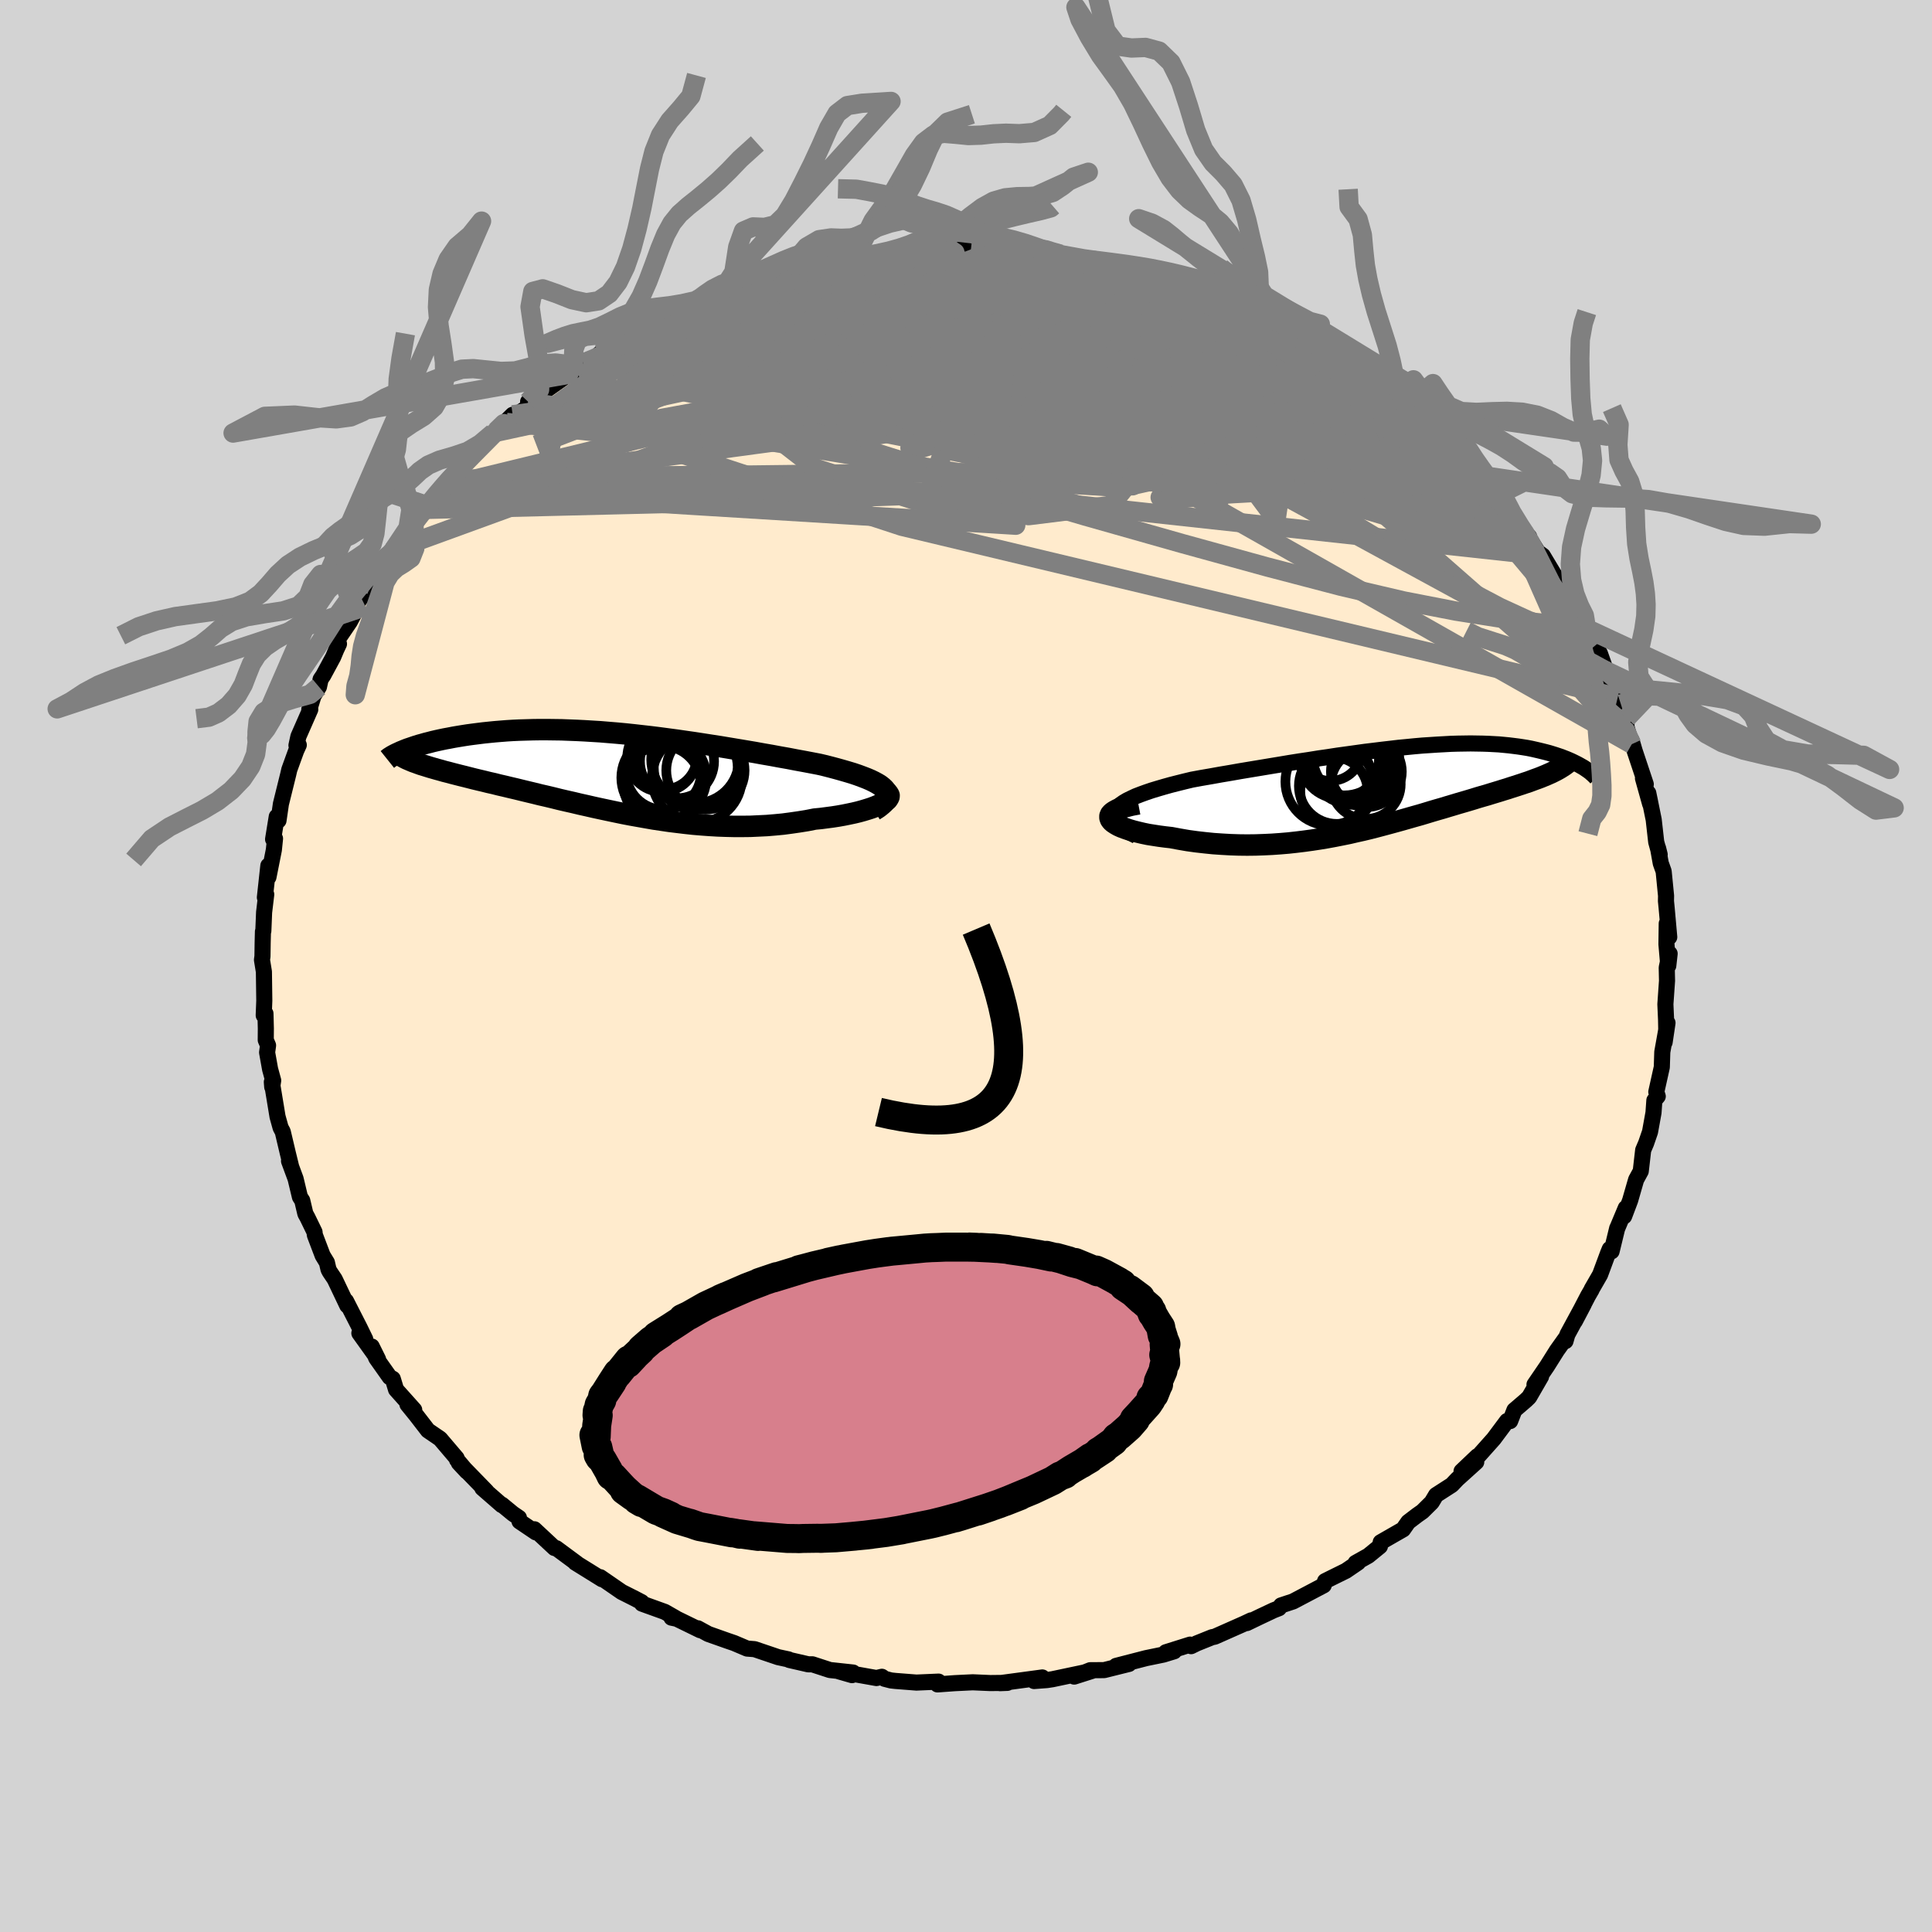 
  <svg viewBox="-100 -100 200 200" xmlns="http://www.w3.org/2000/svg" width="500" height="500" id="face-svg">
    <defs>
      <clipPath id="leftEyeClipPath">
        <polyline points="28.17,1.73 27.97,1.54 27.73,1.35 27.44,1.17 27.11,0.99 26.74,0.81 26.34,0.64 25.9,0.47 25.44,0.3 24.94,0.13 24.41,-0.03 23.86,-0.19 23.29,-0.35 22.69,-0.51 22.07,-0.67 21.43,-0.82 20.65,-0.97 19.86,-1.12 19.04,-1.27 18.21,-1.43 17.36,-1.58 16.5,-1.74 15.63,-1.89 14.75,-2.05 13.86,-2.2 12.96,-2.35 12.06,-2.5 11.16,-2.65 10.25,-2.79 9.35,-2.93 8.44,-3.07 7.53,-3.2 6.63,-3.33 5.73,-3.45 4.83,-3.57 3.94,-3.68 3.06,-3.78 2.18,-3.88 1.32,-3.97 0.46,-4.05 -0.39,-4.12 -1.23,-4.19 -2.06,-4.24 -2.87,-4.29 -3.68,-4.33 -4.47,-4.36 -5.24,-4.39 -6,-4.4 -6.75,-4.41 -7.48,-4.41 -8.2,-4.4 -8.9,-4.38 -9.58,-4.36 -10.25,-4.33 -10.9,-4.29 -11.53,-4.24 -12.14,-4.19 -12.74,-4.13 -13.32,-4.07 -13.88,-4 -14.43,-3.93 -14.95,-3.86 -15.46,-3.78 -15.95,-3.7 -16.42,-3.62 -16.88,-3.53 -17.32,-3.45 -17.75,-3.36 -18.16,-3.27 -18.55,-3.18 -18.93,-3.08 -19.29,-2.99 -19.64,-2.89 -19.97,-2.8 -20.29,-2.7 -20.59,-2.6 -20.88,-2.5 -21.15,-2.41 -21.41,-2.31 -21.65,-2.21 -20.31,-0.99 -20.04,-0.89 -19.76,-0.79 -19.46,-0.7 -19.14,-0.6 -18.82,-0.5 -18.47,-0.4 -18.12,-0.3 -17.75,-0.2 -17.37,-0.09 -16.97,0.01 -16.56,0.12 -16.13,0.23 -15.7,0.34 -15.25,0.45 -14.78,0.57 -14.31,0.69 -13.81,0.81 -13.3,0.93 -12.78,1.06 -12.24,1.18 -11.69,1.32 -11.12,1.45 -10.54,1.59 -9.94,1.73 -9.33,1.88 -8.71,2.03 -8.08,2.18 -7.44,2.34 -6.78,2.49 -6.11,2.65 -5.43,2.82 -4.74,2.98 -4.03,3.14 -3.32,3.31 -2.6,3.47 -1.86,3.64 -1.12,3.8 -0.37,3.96 0.39,4.12 1.16,4.28 1.94,4.43 2.73,4.57 3.52,4.71 4.32,4.85 5.13,4.97 5.94,5.09 6.76,5.19 7.59,5.29 8.42,5.38 9.26,5.45 10.09,5.51 10.94,5.56 11.78,5.59 12.63,5.61 13.47,5.61 14.32,5.6 15.17,5.56 16.01,5.52 16.85,5.45 17.69,5.37 18.52,5.26 19.35,5.14 20.16,5.01 20.97,4.85 21.6,4.79 22.21,4.71 22.82,4.63 23.4,4.54 23.96,4.44 24.5,4.33 25.02,4.22 25.52,4.1 25.99,3.97 26.42,3.84 26.83,3.71 27.2,3.57 27.54,3.43 27.84,3.28 28.1,3.13" />
      </clipPath>
      <clipPath id="rightEyeClipPath">
        <polyline points="-29.01,2.28 -28.8,2.05 -28.53,1.82 -28.2,1.59 -27.83,1.37 -27.4,1.16 -26.93,0.94 -26.41,0.74 -25.86,0.54 -25.27,0.34 -24.64,0.15 -23.99,-0.04 -23.31,-0.23 -22.6,-0.41 -21.88,-0.59 -21.13,-0.77 -20.15,-0.95 -19.16,-1.12 -18.16,-1.3 -17.15,-1.47 -16.13,-1.65 -15.11,-1.82 -14.08,-1.99 -13.06,-2.16 -12.03,-2.33 -11.02,-2.5 -10.01,-2.66 -9,-2.81 -8.01,-2.97 -7.03,-3.11 -6.06,-3.26 -5.11,-3.39 -4.17,-3.52 -3.24,-3.65 -2.33,-3.76 -1.44,-3.87 -0.57,-3.97 0.28,-4.07 1.12,-4.15 1.93,-4.23 2.73,-4.3 3.5,-4.35 4.26,-4.4 4.99,-4.44 5.7,-4.48 6.39,-4.5 7.06,-4.51 7.71,-4.52 8.34,-4.51 8.95,-4.5 9.54,-4.48 10.1,-4.45 10.65,-4.42 11.18,-4.37 11.69,-4.32 12.18,-4.26 12.65,-4.2 13.11,-4.13 13.55,-4.06 13.97,-3.98 14.37,-3.89 14.76,-3.8 15.13,-3.71 15.49,-3.62 15.83,-3.53 16.16,-3.43 16.48,-3.33 16.78,-3.23 17.08,-3.13 17.36,-3.02 17.62,-2.92 17.88,-2.81 18.13,-2.7 18.36,-2.59 18.58,-2.48 18.8,-2.37 19,-2.26 19.19,-2.15 19.37,-2.05 19.54,-1.94 15.8,-1.36 15.53,-1.24 15.26,-1.13 14.97,-1.01 14.68,-0.9 14.37,-0.79 14.05,-0.67 13.73,-0.55 13.39,-0.44 13.04,-0.32 12.67,-0.2 12.3,-0.08 11.92,0.04 11.53,0.17 11.13,0.29 10.72,0.42 10.29,0.55 9.86,0.68 9.41,0.82 8.95,0.95 8.47,1.09 7.99,1.24 7.49,1.39 6.98,1.54 6.46,1.69 5.93,1.85 5.39,2.01 4.83,2.18 4.27,2.34 3.69,2.51 3.1,2.69 2.5,2.87 1.89,3.04 1.26,3.22 0.63,3.4 -0.02,3.58 -0.68,3.76 -1.35,3.94 -2.03,4.12 -2.73,4.3 -3.44,4.47 -4.16,4.63 -4.89,4.8 -5.63,4.95 -6.39,5.1 -7.15,5.24 -7.93,5.37 -8.72,5.49 -9.52,5.6 -10.34,5.7 -11.16,5.79 -11.99,5.86 -12.84,5.92 -13.69,5.96 -14.54,5.99 -15.41,6 -16.28,5.99 -17.16,5.96 -18.04,5.91 -18.92,5.85 -19.8,5.76 -20.68,5.66 -21.55,5.54 -22.42,5.39 -23.28,5.23 -23.9,5.16 -24.51,5.08 -25.09,4.99 -25.66,4.9 -26.19,4.79 -26.7,4.67 -27.18,4.55 -27.63,4.42 -28.04,4.28 -28.41,4.14 -28.74,3.99 -29.02,3.83 -29.26,3.67 -29.44,3.51 -29.56,3.34" />
      </clipPath>
      <filter id="fuzzy">
        <feTurbulence id="turbulence" baseFrequency="0.05" numOctaves="3" type="noise" result="noise" />
        <feDisplacementMap in="SourceGraphic" in2="noise" scale="2" />
      </filter>
      <linearGradient id="rainbowGradient" x1="0%" y1="0%" x2="100%" y2="0%">
        <stop offset="0%" style="stop-color: rgb(128, 128, 128); stop-opacity: 1" />
        <stop offset="50%" style="stop-color: rgb(192, 192, 192); stop-opacity: 1" />
        <stop offset="100%" style="stop-color: rgb(0, 0, 0); stop-opacity: 1" />
      </linearGradient>
    </defs>
    <rect x="-100" y="-100" width="100%" height="100%" fill="rgb(211, 211, 211)" />
    <polyline id="faceContour" points="72.84,-1.28 72.54,0.17 72.57,1.53 72.4,3.96 72.47,5.53 72.49,6.55 72.32,7.9 72.62,5.89 72.08,8.9 72.03,10.47 71.46,13.03 71.61,13.49 71.26,13.91 71.17,15.18 70.99,16.18 70.81,17.17 70.41,18.33 70.1,19.06 69.85,21.24 69.37,22.12 68.75,24.27 68.13,25.91 68.3,25.05 67.42,27.15 67.41,27.15 66.83,29.54 66.64,29.3 66.46,29.74 65.64,31.95 64.77,33.46 64.76,33.51 64.39,34.15 63.03,36.77 63.95,35.02 62.25,38.16 62.06,38.83 62.14,38.44 61.17,39.8 60.14,41.44 58.85,43.33 59.53,42.5 58.3,44.63 57.97,44.95 56.77,45.98 56.33,47.11 56.01,47.1 54.63,48.95 53.07,50.7 52.93,50.75 51.3,52.3 52.82,51.35 50.86,53.12 50.29,53.72 48.66,54.77 48.21,55.52 47.25,56.47 46.71,56.85 45.78,57.56 45.25,58.32 42.93,59.65 42.85,60.07 41.65,61.05 40.33,61.79 40.59,61.75 39.33,62.61 37.81,63.36 37.17,63.68 37.03,64.11 33.86,65.78 32.62,66.19 32.4,66.48 31.84,66.7 30.44,67.36 29.07,68.02 29.52,67.74 28.82,68.07 25.75,69.43 25.48,69.48 23.89,70.12 23.3,70.41 23.2,70.25 20.69,71.04 21.55,70.94 20.44,71.28 18.64,71.65 15.54,72.45 16.87,72.25 14.3,72.89 12.86,72.9 11.2,73.56 13.08,72.96 8.96,73.83 8.38,73.92 7.05,74.02 7.9,73.65 7.46,73.71 3.52,74.24 4.28,74.21 2.49,74.23 2.52,74.23 0.7,74.15 -1.16,74.24 -2.95,74.37 -2.84,74.08 -5.13,74.18 -7.3,74.01 -7.76,73.96 -8.42,73.79 -8.71,73.58 -9.27,73.71 -13.15,73.02 -11.8,73.41 -11.69,73.14 -14.09,72.88 -15.9,72.29 -16.33,72.29 -18.29,71.84 -18.37,71.78 -19.44,71.55 -21.89,70.72 -22.66,70.66 -24,70.09 -24.73,69.84 -26.68,69.15 -27.76,68.56 -27.51,68.76 -29.95,67.57 -30.49,67.46 -30.06,67.5 -31.18,66.86 -33.54,66.01 -33.57,65.86 -34.31,65.47 -35.64,64.8 -37.86,63.27 -37.68,63.48 -38.87,62.74 -40.45,61.76 -40.26,61.86 -42.41,60.27 -42.6,60.25 -44.68,58.31 -44.53,58.63 -46.22,57.49 -46.28,57.12 -46.91,56.69 -48.04,55.76 -48.05,55.81 -50.07,54.05 -49.63,54.39 -52.5,51.44 -51.67,52.33 -52.69,51.12 -52.73,50.95 -54.44,48.94 -55.7,48.08 -56.92,46.5 -57.82,45.39 -57.12,45.95 -59,43.85 -59.34,42.73 -59.66,42.56 -61.06,40.58 -61.52,39.39 -60.86,40.72 -62.8,38.01 -62.19,38.63 -62.78,37.42 -64.18,34.68 -64.05,35.15 -65.35,32.42 -65.86,31.66 -65.99,31.42 -66.16,30.69 -66.6,29.97 -67.41,27.84 -67.44,27.54 -68.18,26.02 -68.39,25.64 -68.71,24.28 -68.95,23.91 -69.4,22.03 -70.08,20.19 -69.86,20.78 -70.21,19.35 -70.73,17.15 -70.95,16.74 -71.27,15.59 -71.86,12.01 -71.82,12.52 -71.72,11.85 -72.04,10.68 -72.35,8.95 -72.25,8.22 -72.49,7.66 -72.48,6.47 -72.52,4.92 -72.7,5.11 -72.64,3.59 -72.68,0.6 -72.88,-0.63 -72.83,-1 -72.81,-2.37 -72.78,-3.57 -72.74,-3.62 -72.66,-5.56 -72.44,-7.41 -72.58,-7.1 -72.22,-10.39 -72.21,-9.2 -71.65,-12.02 -71.53,-13.19 -71.73,-13.12 -71.35,-15.46 -71.17,-15.06 -70.92,-16.78 -70.16,-19.85 -70.05,-20.33 -69.34,-22.29 -69.07,-22.88 -69.31,-22.84 -69.11,-23.76 -67.88,-26.56 -67.98,-26.56 -67.55,-27.95 -66.98,-28.9 -66.81,-29.68 -66.53,-30.09 -65.51,-31.98 -65.18,-32.77 -64.91,-33.34 -65.02,-33.82 -63.79,-35.63 -63.12,-36.89 -63.01,-37.61 -61.47,-39.66 -61.62,-39.46 -59.68,-42.33 -60.4,-41.17 -59.81,-42.24 -58.56,-43.89 -59.26,-43.09 -57.15,-45.8 -55.88,-47.7 -55.91,-47.27 -55.69,-47.8 -54.15,-49.6 -54.51,-49.3 -53.5,-50.48 -52.12,-51.79 -51.31,-52.69 -50.36,-53.51 -48.93,-55.19 -47.58,-56.27 -46.93,-57.06 -48.64,-55.38 -46.63,-57.01 -45.04,-58.07 -45.33,-58.41 -43.24,-59.88 -43.63,-59.49 -41.14,-61.25 -40.17,-61.77 -39.63,-62.43 -38.76,-62.62 -37.7,-63.59 -37.89,-63.39 -37.45,-63.73 -34.9,-65.18 -34.63,-65.24 -31.88,-67.02 -32.53,-66.52 -31.5,-66.92 -28.94,-68.23 -27.45,-68.74 -26.61,-69.23 -28.53,-68.34 -25.76,-69.57 -25.32,-69.81 -22.68,-70.69 -22.52,-70.51 -21.48,-70.96 -20.6,-71.29 -18.24,-71.92 -18.32,-71.76 -17.49,-72.3 -16.9,-72.39 -13.11,-73 -12.74,-73.22 -12.48,-73.34 -12.04,-73.11 -9.22,-73.75 -10.66,-73.33 -6.43,-74.15 -6.62,-74.01 -5.64,-73.89 -3.89,-74.34 -3.26,-74.39 -3.08,-74.37 -2.81,-74.42 0.52,-74.29 1.31,-74.33 2.11,-74.08 3.21,-74.14 4.06,-74.09 4.64,-74.01 8.78,-73.72 8.47,-73.84 8.43,-73.73 9.78,-73.69 11.31,-73.37 12.15,-73.17 13.04,-73.08 14.82,-72.81 15.31,-72.61 16.73,-72.4 17.61,-71.94 20.93,-71.03 20.11,-71.51 19.65,-71.65 22.71,-70.68 24.25,-70.2 24.94,-69.87 25.44,-69.57 27.74,-68.51 27.23,-68.86 29.87,-67.63 28.98,-68.26 29.86,-67.78 32.75,-66.56 32.55,-66.31 35.27,-64.86 35.86,-64.39 35.66,-64.59 36.57,-64.06 37.66,-63.66 37.92,-63.2 38.78,-63.01 42.31,-60.42 43.7,-59.33 41.16,-61 44.65,-58.5 44.88,-58.62 45.55,-57.89 45.84,-57.58 46.57,-57 49.02,-55.08 49.22,-54.84 50.65,-53.35 50.94,-53.26 51.24,-52.55 51.69,-52.22 53.79,-49.93 54.63,-49.06 55.27,-48.47 56.11,-47.54 55.59,-48.02 56.6,-46.79 57.49,-45.17 58.29,-44.45 58.22,-44.42 59.19,-42.86 59.71,-42.48 60.79,-40.68 61.39,-39.73 62.51,-38.2 63.29,-36.38 63.24,-36.5 64.23,-34.94 64.14,-34.8 64.83,-33.89 65.13,-33.17 65.62,-32.36 66.26,-30.55 67.2,-27.98 67.79,-27.11 67.47,-27.82 68.41,-25.68 68.36,-24.78 68.92,-22.96 68.9,-23.36 69.21,-22.3 70.37,-18.82 70.08,-19.43 70.82,-16.78 70.82,-16.98 70.63,-17.9 71.19,-15.15 71.45,-12.84 71.81,-11.53 71.64,-12.21 71.92,-10.64 72.22,-9.8 72.47,-7.27 72.46,-6.72 72.53,-6.01 72.8,-2.99 72.54,-4.4 72.51,-2.25 72.7,-0.03 72.84,-1.28 72.54,0.17" fill="rgb(255, 235, 205)" stroke="black" stroke-width="1.667" stroke-linejoin="round" filter="url(#fuzzy)" />
    <g transform="translate(44.52 -18.52)">
      <polyline id="rightCountour" points="-29.01,2.28 -28.8,2.05 -28.53,1.82 -28.2,1.59 -27.83,1.37 -27.4,1.16 -26.93,0.94 -26.41,0.74 -25.86,0.54 -25.27,0.34 -24.64,0.15 -23.99,-0.04 -23.31,-0.23 -22.6,-0.41 -21.88,-0.59 -21.13,-0.77 -20.15,-0.95 -19.16,-1.12 -18.16,-1.3 -17.15,-1.47 -16.13,-1.65 -15.11,-1.82 -14.08,-1.99 -13.06,-2.16 -12.03,-2.33 -11.02,-2.5 -10.01,-2.66 -9,-2.81 -8.01,-2.97 -7.03,-3.11 -6.06,-3.26 -5.11,-3.39 -4.17,-3.52 -3.24,-3.65 -2.33,-3.76 -1.44,-3.87 -0.57,-3.97 0.28,-4.07 1.12,-4.15 1.93,-4.23 2.73,-4.3 3.5,-4.35 4.26,-4.4 4.99,-4.44 5.7,-4.48 6.39,-4.5 7.06,-4.51 7.71,-4.52 8.34,-4.51 8.95,-4.5 9.54,-4.48 10.1,-4.45 10.65,-4.42 11.18,-4.37 11.69,-4.32 12.18,-4.26 12.65,-4.2 13.11,-4.13 13.55,-4.06 13.97,-3.98 14.37,-3.89 14.76,-3.8 15.13,-3.71 15.49,-3.62 15.83,-3.53 16.16,-3.43 16.48,-3.33 16.78,-3.23 17.08,-3.13 17.36,-3.02 17.62,-2.92 17.88,-2.81 18.13,-2.7 18.36,-2.59 18.58,-2.48 18.8,-2.37 19,-2.26 19.19,-2.15 19.37,-2.05 19.54,-1.94 15.8,-1.36 15.53,-1.24 15.26,-1.13 14.97,-1.01 14.68,-0.9 14.37,-0.79 14.05,-0.67 13.73,-0.55 13.39,-0.44 13.04,-0.32 12.67,-0.2 12.3,-0.08 11.92,0.04 11.53,0.17 11.13,0.29 10.72,0.42 10.29,0.55 9.86,0.68 9.41,0.82 8.95,0.95 8.47,1.09 7.99,1.24 7.49,1.39 6.98,1.54 6.46,1.69 5.93,1.85 5.39,2.01 4.83,2.18 4.27,2.34 3.69,2.51 3.1,2.69 2.5,2.87 1.89,3.04 1.26,3.22 0.63,3.4 -0.02,3.58 -0.68,3.76 -1.35,3.94 -2.03,4.12 -2.73,4.3 -3.44,4.47 -4.16,4.63 -4.89,4.8 -5.63,4.95 -6.39,5.1 -7.15,5.24 -7.93,5.37 -8.72,5.49 -9.52,5.6 -10.34,5.7 -11.16,5.79 -11.99,5.86 -12.84,5.92 -13.69,5.96 -14.54,5.99 -15.41,6 -16.28,5.99 -17.16,5.96 -18.04,5.91 -18.92,5.85 -19.8,5.76 -20.68,5.66 -21.55,5.54 -22.42,5.39 -23.28,5.23 -23.9,5.16 -24.51,5.08 -25.09,4.99 -25.66,4.9 -26.19,4.79 -26.7,4.67 -27.18,4.55 -27.63,4.42 -28.04,4.28 -28.41,4.14 -28.74,3.99 -29.02,3.83 -29.26,3.67 -29.44,3.51 -29.56,3.34" fill="white" stroke="white" stroke-width="0" stroke-linejoin="round" filter="url(#fuzzy)" />
    </g>
    <g transform="translate(-36.63 -20.06)">
      <polyline id="leftCountour" points="28.17,1.73 27.97,1.54 27.73,1.35 27.44,1.17 27.11,0.99 26.74,0.81 26.34,0.64 25.9,0.47 25.44,0.3 24.94,0.13 24.41,-0.03 23.86,-0.19 23.29,-0.35 22.69,-0.51 22.07,-0.67 21.43,-0.82 20.65,-0.97 19.86,-1.12 19.04,-1.27 18.21,-1.43 17.36,-1.58 16.5,-1.74 15.63,-1.89 14.75,-2.05 13.86,-2.2 12.96,-2.35 12.06,-2.5 11.16,-2.65 10.25,-2.79 9.35,-2.93 8.44,-3.07 7.53,-3.2 6.63,-3.33 5.73,-3.45 4.83,-3.57 3.94,-3.68 3.06,-3.78 2.18,-3.88 1.32,-3.97 0.46,-4.05 -0.39,-4.12 -1.23,-4.19 -2.06,-4.24 -2.87,-4.29 -3.68,-4.33 -4.47,-4.36 -5.24,-4.39 -6,-4.4 -6.75,-4.41 -7.48,-4.41 -8.2,-4.4 -8.9,-4.38 -9.58,-4.36 -10.25,-4.33 -10.9,-4.29 -11.53,-4.24 -12.14,-4.19 -12.74,-4.13 -13.32,-4.07 -13.88,-4 -14.43,-3.93 -14.95,-3.86 -15.46,-3.78 -15.95,-3.7 -16.42,-3.62 -16.88,-3.53 -17.32,-3.45 -17.75,-3.36 -18.16,-3.27 -18.55,-3.18 -18.93,-3.08 -19.29,-2.99 -19.64,-2.89 -19.97,-2.8 -20.29,-2.7 -20.59,-2.6 -20.88,-2.5 -21.15,-2.41 -21.41,-2.31 -21.65,-2.21 -20.31,-0.99 -20.04,-0.89 -19.76,-0.79 -19.46,-0.7 -19.14,-0.6 -18.82,-0.5 -18.47,-0.4 -18.12,-0.3 -17.75,-0.2 -17.37,-0.09 -16.97,0.01 -16.56,0.12 -16.13,0.23 -15.7,0.34 -15.25,0.45 -14.78,0.57 -14.31,0.69 -13.81,0.81 -13.3,0.93 -12.78,1.06 -12.24,1.18 -11.69,1.32 -11.12,1.45 -10.54,1.59 -9.94,1.73 -9.33,1.88 -8.71,2.03 -8.08,2.18 -7.44,2.34 -6.78,2.49 -6.11,2.65 -5.43,2.82 -4.74,2.98 -4.03,3.14 -3.32,3.31 -2.6,3.47 -1.86,3.64 -1.12,3.8 -0.37,3.96 0.39,4.12 1.16,4.28 1.94,4.43 2.73,4.57 3.52,4.71 4.32,4.85 5.13,4.97 5.94,5.09 6.76,5.19 7.59,5.29 8.42,5.38 9.26,5.45 10.09,5.51 10.94,5.56 11.78,5.59 12.63,5.61 13.47,5.61 14.32,5.6 15.17,5.56 16.01,5.52 16.85,5.45 17.69,5.37 18.52,5.26 19.35,5.14 20.16,5.01 20.97,4.85 21.6,4.79 22.21,4.71 22.82,4.63 23.4,4.54 23.96,4.44 24.5,4.33 25.02,4.22 25.52,4.1 25.99,3.97 26.42,3.84 26.83,3.71 27.2,3.57 27.54,3.43 27.84,3.28 28.1,3.13" fill="white" stroke="white" stroke-width="0" stroke-linejoin="round" filter="url(#fuzzy)" />
    </g>
    <g transform="translate(44.52 -18.52)">
      <polyline id="rightUpper" points="-26.87,5.06 -27.5,4.74 -28.03,4.43 -28.45,4.13 -28.78,3.84 -29.02,3.56 -29.17,3.29 -29.24,3.03 -29.24,2.77 -29.16,2.52 -29.01,2.28 -28.8,2.05 -28.53,1.82 -28.2,1.59 -27.83,1.37 -27.4,1.16 -26.93,0.94 -26.41,0.74 -25.86,0.54 -25.27,0.34 -24.64,0.15 -23.99,-0.04 -23.31,-0.23 -22.6,-0.41 -21.88,-0.59 -21.13,-0.77 -20.15,-0.95 -19.16,-1.12 -18.16,-1.3 -17.15,-1.47 -16.13,-1.65 -15.11,-1.82 -14.08,-1.99 -13.06,-2.16 -12.03,-2.33 -11.02,-2.5 -10.01,-2.66 -9,-2.81 -8.01,-2.97 -7.03,-3.11 -6.06,-3.26 -5.11,-3.39 -4.17,-3.52 -3.24,-3.65 -2.33,-3.76 -1.44,-3.87 -0.57,-3.97 0.28,-4.07 1.12,-4.15 1.93,-4.23 2.73,-4.3 3.5,-4.35 4.26,-4.4 4.99,-4.44 5.7,-4.48 6.39,-4.5 7.06,-4.51 7.71,-4.52 8.34,-4.51 8.95,-4.5 9.54,-4.48 10.1,-4.45 10.65,-4.42 11.18,-4.37 11.69,-4.32 12.18,-4.26 12.65,-4.2 13.11,-4.13 13.55,-4.06 13.97,-3.98 14.37,-3.89 14.76,-3.8 15.13,-3.71 15.49,-3.62 15.83,-3.53 16.16,-3.43 16.48,-3.33 16.78,-3.23 17.08,-3.13 17.36,-3.02 17.62,-2.92 17.88,-2.81 18.13,-2.7 18.36,-2.59 18.58,-2.48 18.8,-2.37 19,-2.26 19.19,-2.15 19.37,-2.05 19.54,-1.94 19.7,-1.83 19.86,-1.72 20,-1.62 20.13,-1.52 20.25,-1.41 20.37,-1.31 20.47,-1.21 20.57,-1.12 20.66,-1.02 20.74,-0.93" fill="none" stroke="black" stroke-width="1.667" stroke-linejoin="round" filter="url(#fuzzy)" />
      <polyline id="rightLower" points="-26.68,1.74 -27.37,1.87 -27.97,2.02 -28.46,2.17 -28.86,2.33 -29.17,2.5 -29.4,2.66 -29.55,2.83 -29.62,3 -29.62,3.17 -29.56,3.34 -29.44,3.51 -29.26,3.67 -29.02,3.83 -28.74,3.99 -28.41,4.14 -28.04,4.28 -27.63,4.42 -27.18,4.55 -26.7,4.67 -26.19,4.79 -25.66,4.9 -25.09,4.99 -24.51,5.08 -23.9,5.16 -23.28,5.23 -22.42,5.39 -21.55,5.54 -20.68,5.66 -19.8,5.76 -18.92,5.85 -18.04,5.91 -17.16,5.96 -16.28,5.99 -15.41,6 -14.54,5.99 -13.69,5.96 -12.84,5.92 -11.99,5.86 -11.16,5.79 -10.34,5.7 -9.52,5.6 -8.72,5.49 -7.93,5.37 -7.15,5.24 -6.39,5.1 -5.63,4.95 -4.89,4.8 -4.16,4.63 -3.44,4.47 -2.73,4.3 -2.03,4.12 -1.35,3.94 -0.68,3.76 -0.02,3.58 0.63,3.4 1.26,3.22 1.89,3.04 2.5,2.87 3.1,2.69 3.69,2.51 4.27,2.34 4.83,2.18 5.39,2.01 5.93,1.85 6.46,1.69 6.98,1.54 7.49,1.39 7.99,1.24 8.47,1.09 8.95,0.95 9.41,0.82 9.86,0.68 10.29,0.55 10.72,0.42 11.13,0.29 11.53,0.17 11.92,0.04 12.3,-0.08 12.67,-0.2 13.04,-0.32 13.39,-0.44 13.73,-0.55 14.05,-0.67 14.37,-0.79 14.68,-0.9 14.97,-1.01 15.26,-1.13 15.53,-1.24 15.8,-1.36 16.05,-1.47 16.29,-1.59 16.51,-1.7 16.73,-1.82 16.94,-1.94 17.13,-2.06 17.32,-2.18 17.49,-2.3 17.65,-2.42 17.81,-2.54" fill="none" stroke="black" stroke-width="2.222" stroke-linejoin="round" filter="url(#fuzzy)" />
      <circle r="4.36" cx="-5.355" cy="-3.502" stroke="black" fill="none" stroke-width="1.0" filter="url(#fuzzy)" clip-path="url(#rightEyeClipPath)" /><circle r="3.67" cx="-3.075" cy="-1.597" stroke="black" fill="none" stroke-width="1.0" filter="url(#fuzzy)" clip-path="url(#rightEyeClipPath)" /><circle r="4.52" cx="-6.935" cy="-0.562" stroke="black" fill="none" stroke-width="1.0" filter="url(#fuzzy)" clip-path="url(#rightEyeClipPath)" /><circle r="4.08" cx="-5.85" cy="-2.882" stroke="black" fill="none" stroke-width="1.0" filter="url(#fuzzy)" clip-path="url(#rightEyeClipPath)" /><circle r="4.762" cx="-4.435" cy="-2.927" stroke="black" fill="none" stroke-width="1.0" filter="url(#fuzzy)" clip-path="url(#rightEyeClipPath)" /><circle r="3.486" cx="-6.43" cy="0.418" stroke="black" fill="none" stroke-width="1.0" filter="url(#fuzzy)" clip-path="url(#rightEyeClipPath)" /><circle r="3.934" cx="-6.125" cy="-0.122" stroke="black" fill="none" stroke-width="1.0" filter="url(#fuzzy)" clip-path="url(#rightEyeClipPath)" /><circle r="3.612" cx="-3.13" cy="-0.312" stroke="black" fill="none" stroke-width="1.0" filter="url(#fuzzy)" clip-path="url(#rightEyeClipPath)" /><circle r="3.282" cx="-6.795" cy="-3.922" stroke="black" fill="none" stroke-width="1.0" filter="url(#fuzzy)" clip-path="url(#rightEyeClipPath)" /><circle r="4.104" cx="-4.49" cy="-3.097" stroke="black" fill="none" stroke-width="1.0" filter="url(#fuzzy)" clip-path="url(#rightEyeClipPath)" />
      </g>
    <g transform="translate(-36.63 -20.06)">
      <polyline id="leftUpper" points="27.11,3.94 27.51,3.69 27.83,3.44 28.09,3.21 28.28,2.98 28.41,2.76 28.47,2.54 28.48,2.33 28.43,2.12 28.32,1.92 28.17,1.73 27.97,1.54 27.73,1.35 27.44,1.17 27.11,0.99 26.74,0.81 26.34,0.64 25.9,0.47 25.44,0.3 24.94,0.13 24.41,-0.03 23.86,-0.19 23.29,-0.35 22.69,-0.51 22.07,-0.67 21.43,-0.82 20.65,-0.97 19.86,-1.12 19.04,-1.27 18.21,-1.43 17.36,-1.58 16.5,-1.74 15.63,-1.89 14.75,-2.05 13.86,-2.2 12.96,-2.35 12.06,-2.5 11.16,-2.65 10.25,-2.79 9.35,-2.93 8.44,-3.07 7.53,-3.2 6.63,-3.33 5.73,-3.45 4.83,-3.57 3.94,-3.68 3.06,-3.78 2.18,-3.88 1.32,-3.97 0.46,-4.05 -0.39,-4.12 -1.23,-4.19 -2.06,-4.24 -2.87,-4.29 -3.68,-4.33 -4.47,-4.36 -5.24,-4.39 -6,-4.4 -6.75,-4.41 -7.48,-4.41 -8.2,-4.4 -8.9,-4.38 -9.58,-4.36 -10.25,-4.33 -10.9,-4.29 -11.53,-4.24 -12.14,-4.19 -12.74,-4.13 -13.32,-4.07 -13.88,-4 -14.43,-3.93 -14.95,-3.86 -15.46,-3.78 -15.95,-3.7 -16.42,-3.62 -16.88,-3.53 -17.32,-3.45 -17.75,-3.36 -18.16,-3.27 -18.55,-3.18 -18.93,-3.08 -19.29,-2.99 -19.64,-2.89 -19.97,-2.8 -20.29,-2.7 -20.59,-2.6 -20.88,-2.5 -21.15,-2.41 -21.41,-2.31 -21.65,-2.21 -21.87,-2.12 -22.08,-2.02 -22.28,-1.93 -22.46,-1.84 -22.63,-1.75 -22.79,-1.66 -22.93,-1.57 -23.06,-1.49 -23.17,-1.4 -23.27,-1.32" fill="none" stroke="black" stroke-width="2.222" stroke-linejoin="round" filter="url(#fuzzy)" />
      <polyline id="leftLower" points="27.75,1.79 28.07,1.9 28.32,2.01 28.5,2.13 28.61,2.27 28.67,2.4 28.66,2.54 28.59,2.69 28.48,2.84 28.31,2.98 28.1,3.13 27.84,3.28 27.54,3.43 27.2,3.57 26.83,3.71 26.42,3.84 25.99,3.97 25.52,4.1 25.02,4.22 24.5,4.33 23.96,4.44 23.4,4.54 22.82,4.63 22.21,4.71 21.6,4.79 20.97,4.85 20.16,5.01 19.35,5.14 18.52,5.26 17.69,5.37 16.85,5.45 16.01,5.52 15.17,5.56 14.32,5.6 13.47,5.61 12.63,5.61 11.78,5.59 10.94,5.56 10.09,5.51 9.26,5.45 8.42,5.38 7.59,5.29 6.76,5.19 5.94,5.09 5.13,4.97 4.32,4.85 3.52,4.71 2.73,4.57 1.94,4.43 1.16,4.28 0.39,4.12 -0.37,3.96 -1.12,3.8 -1.86,3.64 -2.6,3.47 -3.32,3.31 -4.03,3.14 -4.74,2.98 -5.43,2.82 -6.11,2.65 -6.78,2.49 -7.44,2.34 -8.08,2.18 -8.71,2.03 -9.33,1.88 -9.94,1.73 -10.54,1.59 -11.12,1.45 -11.69,1.32 -12.24,1.18 -12.78,1.06 -13.3,0.93 -13.81,0.81 -14.31,0.69 -14.78,0.57 -15.25,0.45 -15.7,0.34 -16.13,0.23 -16.56,0.12 -16.97,0.01 -17.37,-0.09 -17.75,-0.2 -18.12,-0.3 -18.47,-0.4 -18.82,-0.5 -19.14,-0.6 -19.46,-0.7 -19.76,-0.79 -20.04,-0.89 -20.31,-0.99 -20.57,-1.08 -20.81,-1.18 -21.04,-1.28 -21.25,-1.37 -21.45,-1.47 -21.63,-1.57 -21.8,-1.66 -21.96,-1.76 -22.1,-1.86 -22.23,-1.96" fill="none" stroke="black" stroke-width="2.222" stroke-linejoin="round" filter="url(#fuzzy)" />
      <circle r="3.88" cx="5.33" cy="-0.002" stroke="black" fill="none" stroke-width="1.0" filter="url(#fuzzy)" clip-path="url(#leftEyeClipPath)" /><circle r="3.6" cx="5.165" cy="-1.562" stroke="black" fill="none" stroke-width="1.0" filter="url(#fuzzy)" clip-path="url(#leftEyeClipPath)" /><circle r="4.4" cx="5.35" cy="0.568" stroke="black" fill="none" stroke-width="1.0" filter="url(#fuzzy)" clip-path="url(#leftEyeClipPath)" /><circle r="4.052" cx="9.655" cy="-0.187" stroke="black" fill="none" stroke-width="1.0" filter="url(#fuzzy)" clip-path="url(#leftEyeClipPath)" /><circle r="3.446" cx="5.35" cy="-1.672" stroke="black" fill="none" stroke-width="1.0" filter="url(#fuzzy)" clip-path="url(#leftEyeClipPath)" /><circle r="4.002" cx="5.195" cy="1.283" stroke="black" fill="none" stroke-width="1.0" filter="url(#fuzzy)" clip-path="url(#leftEyeClipPath)" /><circle r="4.654" cx="8.77" cy="0.588" stroke="black" fill="none" stroke-width="1.0" filter="url(#fuzzy)" clip-path="url(#leftEyeClipPath)" /><circle r="3.836" cx="6.715" cy="-1.137" stroke="black" fill="none" stroke-width="1.0" filter="url(#fuzzy)" clip-path="url(#leftEyeClipPath)" /><circle r="4.544" cx="8.585" cy="-1.327" stroke="black" fill="none" stroke-width="1.0" filter="url(#fuzzy)" clip-path="url(#leftEyeClipPath)" /><circle r="4.344" cx="8.655" cy="-0.472" stroke="black" fill="none" stroke-width="1.0" filter="url(#fuzzy)" clip-path="url(#leftEyeClipPath)" />
    </g>
    <g id="hairs">
      <polyline points="35.66,-64.59 36.42,-64.17 36.93,-63.83 37.27,-63.48 37.44,-63.12 37.25,-62.86 36.53,-62.82 35.19,-63.05 33.23,-63.55 30.61,-64.3 27.3,-65.3 23.31,-66.53 18.66,-68.01 13.38,-69.75 7.36,-71.84" fill="none" stroke="rgb(128, 128, 128)" stroke-width="2" stroke-linejoin="round" filter="url(#fuzzy)" /><polyline points="49.02,-55.08 49.1,-54.59 48.51,-54 47,-53.49 44.59,-52.98 41.32,-52.43 37.13,-51.89 31.91,-51.45 25.58,-51.19 18.09,-51.1 9.39,-51.1 -0.56,-51.07 -11.77,-50.95 -24.29,-50.8 -38.15,-50.7" fill="none" stroke="rgb(128, 128, 128)" stroke-width="2" stroke-linejoin="round" filter="url(#fuzzy)" /><polyline points="24.94,-69.87 25.66,-69.45 26.21,-69.05 26.31,-68.76 25.93,-68.54 25.1,-68.35 23.82,-68.15 22.07,-67.92 19.77,-67.71 16.79,-67.57 13.05,-67.53 8.47,-67.63 3.06,-67.83 -3.2,-68.09 -10.41,-68.34 -18.71,-68.49" fill="none" stroke="rgb(128, 128, 128)" stroke-width="2" stroke-linejoin="round" filter="url(#fuzzy)" /><polyline points="51.24,-52.55 51.99,-51.74 52.71,-50.71 52.99,-49.92 52.78,-49.39 52.13,-49.05 51.1,-48.8 49.72,-48.62 48,-48.5 45.93,-48.45 43.5,-48.47 40.68,-48.58 37.46,-48.76 33.79,-49.01 29.65,-49.35 24.99,-49.82 19.8,-50.44 14.06,-51.23 7.76,-52.21 0.95,-53.38 -6.33,-54.74 -14.05,-56.28 -22.23,-57.98 -30.96,-59.82" fill="none" stroke="rgb(128, 128, 128)" stroke-width="2" stroke-linejoin="round" filter="url(#fuzzy)" /><polyline points="32.75,-66.56 33.25,-66.03 33.99,-65.43 34.35,-65 34.35,-64.72 34.09,-64.49 33.62,-64.25 32.95,-63.95 32.03,-63.63 30.76,-63.33 29.08,-63.11 26.93,-62.99 24.29,-62.98 21.14,-63.07 17.5,-63.24 13.36,-63.46 8.73,-63.74 3.63,-64.09 -1.93,-64.55 -7.96,-65.16 -14.65,-65.89 -22.36,-66.58" fill="none" stroke="rgb(128, 128, 128)" stroke-width="2" stroke-linejoin="round" filter="url(#fuzzy)" /><polyline points="28.98,-68.26 30.16,-67.63 31.24,-66.92 31.92,-66.27 32.12,-65.73 31.83,-65.32 31.08,-65.02 29.93,-64.78 28.44,-64.53 26.63,-64.25 24.45,-63.94 21.86,-63.65 18.75,-63.42 15.06,-63.26 10.73,-63.19 5.76,-63.17 0.16,-63.19 -6.06,-63.23 -12.95,-63.25 -20.59,-63.23 -29,-63.2" fill="none" stroke="rgb(128, 128, 128)" stroke-width="2" stroke-linejoin="round" filter="url(#fuzzy)" /><polyline points="64.23,-34.94 64.16,-34.73 63.86,-34.55 63.18,-34.49 62.06,-34.59 60.42,-34.97 58.18,-35.78 55.26,-37.12 51.64,-39.03 47.31,-41.48 42.25,-44.46 36.41,-47.98 29.76,-52.06 22.31,-56.7 14.18,-61.92 5.49,-67.78" fill="none" stroke="rgb(128, 128, 128)" stroke-width="2" stroke-linejoin="round" filter="url(#fuzzy)" /><polyline points="-22.52,-70.51 -21.51,-70.91 -20.45,-71.25 -19.51,-71.53 -18.73,-71.73 -18.06,-71.87 -17.51,-71.94 -17.13,-71.92 -17.02,-71.78 -17.23,-71.51 -17.76,-71.12 -18.59,-70.6 -19.71,-69.97 -21.13,-69.22 -22.94,-68.33 -25.2,-67.27 -28,-66 -31.4,-64.5 -35.41,-62.77 -39.96,-60.82" fill="none" stroke="rgb(128, 128, 128)" stroke-width="2" stroke-linejoin="round" filter="url(#fuzzy)" /><polyline points="0.52,-74.29 1.14,-74.22 1.54,-74.02 1.68,-73.71 1.56,-73.29 1.1,-72.73 0.16,-72.03 -1.36,-71.16 -3.49,-70.14 -6.22,-68.95 -9.52,-67.59 -13.4,-66.04 -17.94,-64.27 -23.27,-62.19 -29.45,-59.77 -36.52,-57.01 -44.48,-53.95" fill="none" stroke="rgb(128, 128, 128)" stroke-width="2" stroke-linejoin="round" filter="url(#fuzzy)" /><polyline points="63.24,-36.5 63.48,-35.58 62.67,-35.31 61,-35.35 58.49,-35.61 55.08,-36.05 50.71,-36.74 45.31,-37.79 38.81,-39.31 31.17,-41.31 22.35,-43.74 12.33,-46.58 1.15,-49.85 -11.08,-53.67 -24.29,-58.03" fill="none" stroke="rgb(128, 128, 128)" stroke-width="2" stroke-linejoin="round" filter="url(#fuzzy)" /><polyline points="-22.52,-70.51 -21.26,-70.83 -19.43,-70.96 -17.21,-70.89 -14.64,-70.66 -11.65,-70.28 -8.24,-69.76 -4.5,-69.14 -0.52,-68.4 3.62,-67.56 7.92,-66.64 12.41,-65.65 17.09,-64.59 21.89,-63.49 26.72,-62.39 31.45,-61.33 36.05,-60.31 40.65,-59.24" fill="none" stroke="rgb(128, 128, 128)" stroke-width="2" stroke-linejoin="round" filter="url(#fuzzy)" /><polyline points="-39.63,-62.43 -38.63,-62.82 -37.39,-63.37 -35.8,-64.01 -33.78,-64.79 -31.38,-65.71 -28.72,-66.71 -25.94,-67.71 -23.14,-68.69 -20.37,-69.64 -17.64,-70.57 -14.99,-71.43 -12.49,-72.2 -10.26,-72.83 -8.33,-73.39" fill="none" stroke="rgb(128, 128, 128)" stroke-width="2" stroke-linejoin="round" filter="url(#fuzzy)" /><polyline points="44.88,-58.62 45.19,-58.09 45.08,-57.64 44.61,-57.17 43.6,-56.75 41.89,-56.49 39.36,-56.42 36.01,-56.55 31.87,-56.85 26.97,-57.29 21.29,-57.89 14.7,-58.67 7.07,-59.65 -1.68,-60.88 -11.45,-62.36 -22.2,-64" fill="none" stroke="rgb(128, 128, 128)" stroke-width="2" stroke-linejoin="round" filter="url(#fuzzy)" /><polyline points="43.7,-59.33 42.99,-59.76 43.64,-59.29 44.38,-58.75 44.99,-58.26 45.51,-57.8 45.94,-57.36 46.24,-56.98 46.37,-56.69 46.26,-56.54 45.9,-56.54 45.29,-56.69 44.41,-56.99 43.26,-57.47 41.78,-58.17 39.92,-59.1 37.67,-60.29 35.04,-61.72 32.06,-63.36 28.69,-65.21 24.81,-67.35 20.3,-69.86" fill="none" stroke="rgb(128, 128, 128)" stroke-width="2" stroke-linejoin="round" filter="url(#fuzzy)" /><polyline points="8.47,-73.84 8.66,-73.69 8.9,-73.41 8.77,-72.97 8.09,-72.4 6.8,-71.67 4.83,-70.76 2.17,-69.67 -1.23,-68.37 -5.43,-66.88 -10.48,-65.24 -16.42,-63.5 -23.23,-61.64 -30.96,-59.53 -39.88,-56.89" fill="none" stroke="rgb(128, 128, 128)" stroke-width="2" stroke-linejoin="round" filter="url(#fuzzy)" /><polyline points="13.04,-73.08 14.33,-72.84 15.23,-72.57 16.01,-72.26 16.59,-71.93 16.89,-71.61 16.89,-71.29 16.62,-70.95 16.09,-70.56 15.29,-70.12 14.15,-69.65 12.62,-69.14 10.65,-68.61 8.24,-68.06 5.37,-67.48 2.05,-66.86 -1.7,-66.19 -5.86,-65.48 -10.44,-64.74 -15.47,-64.02 -21,-63.33 -27.13,-62.67 -33.84,-61.99" fill="none" stroke="rgb(128, 128, 128)" stroke-width="2" stroke-linejoin="round" filter="url(#fuzzy)" /><polyline points="-3.26,-74.39 -2.94,-74.36 -2.24,-74.27 -1.53,-74.1 -1.15,-73.86 -1.2,-73.52 -1.7,-73.09 -2.61,-72.56 -3.96,-71.9 -5.79,-71.14 -8.18,-70.26 -11.17,-69.27 -14.78,-68.13 -19.04,-66.83 -24,-65.31 -29.79,-63.54 -36.39,-61.58" fill="none" stroke="rgb(128, 128, 128)" stroke-width="2" stroke-linejoin="round" filter="url(#fuzzy)" /><polyline points="46.57,-57 48.25,-55.64 49.27,-54.72 50.01,-53.99 50.62,-53.35 51.17,-52.73 51.7,-52.12 52.15,-51.57 52.47,-51.14 52.58,-50.88 52.45,-50.82 52.09,-50.94 51.51,-51.22 50.75,-51.65 49.8,-52.23 48.63,-52.99 47.22,-53.96 45.5,-55.18 43.43,-56.68 40.97,-58.47 38.16,-60.55 35.07,-62.9 31.67,-65.54" fill="none" stroke="rgb(128, 128, 128)" stroke-width="2" stroke-linejoin="round" filter="url(#fuzzy)" /><polyline points="-13.11,-73 -12.8,-73.15 -12.4,-73.21 -11.9,-73.24 -11.4,-73.24 -11.04,-73.19 -10.9,-73.08 -11.11,-72.87 -11.76,-72.55 -12.94,-72.08 -14.68,-71.46 -16.95,-70.67 -19.77,-69.68 -23.17,-68.46 -27.32,-66.97 -32.33,-65.22" fill="none" stroke="rgb(128, 128, 128)" stroke-width="2" stroke-linejoin="round" filter="url(#fuzzy)" /><polyline points="20.11,-71.51 20.78,-71.25 22.4,-70.62 24.14,-69.87 25.82,-69.05 27.47,-68.19 29.12,-67.31 30.74,-66.42 32.35,-65.54 33.96,-64.66 35.57,-63.77 37.16,-62.87 38.67,-62.02 40.01,-61.25 41.1,-60.63 41.94,-60.19 42.56,-59.87 43.01,-59.66 43.24,-59.57 42.92,-59.79" fill="none" stroke="rgb(128, 128, 128)" stroke-width="2" stroke-linejoin="round" filter="url(#fuzzy)" /><polyline points="-37.89,-63.39 -36.85,-64.01 -35.33,-64.82 -33.74,-65.62 -32.17,-66.36 -30.58,-67.05 -28.95,-67.71 -27.33,-68.35 -25.78,-68.94 -24.33,-69.47 -22.99,-69.96 -21.74,-70.42 -20.55,-70.84 -19.45,-71.23 -18.47,-71.58 -17.68,-71.86 -17.14,-72.07 -16.91,-72.19 -17.01,-72.21 -17.39,-72.14 -17.96,-71.99 -18.77,-71.76" fill="none" stroke="rgb(128, 128, 128)" stroke-width="2" stroke-linejoin="round" filter="url(#fuzzy)" /><polyline points="24.94,-69.87 25.74,-69.44 26.52,-69.02 27.01,-68.68 27.22,-68.41 27.2,-68.15 26.98,-67.85 26.51,-67.52 25.72,-67.2 24.51,-66.92 22.84,-66.73 20.69,-66.62 18.07,-66.59 15,-66.59 11.49,-66.61 7.51,-66.63 2.98,-66.67 -2.17,-66.77 -7.95,-66.98 -14.17,-67.37 -20.58,-68" fill="none" stroke="rgb(128, 128, 128)" stroke-width="2" stroke-linejoin="round" filter="url(#fuzzy)" /><polyline points="-16.9,-72.39 -14.29,-72.81 -12.69,-72.99 -11.23,-73.04 -9.57,-73.03 -7.67,-73.01 -5.57,-72.98 -3.36,-72.94 -1.11,-72.88 1.14,-72.8 3.33,-72.69 5.47,-72.56 7.53,-72.43 9.53,-72.3 11.41,-72.19 13.12,-72.1 14.6,-72.04 15.87,-71.97 17.03,-71.87 17.98,-71.74" fill="none" stroke="rgb(128, 128, 128)" stroke-width="2" stroke-linejoin="round" filter="url(#fuzzy)" /><polyline points="68.92,-22.96 16.68,-52.55 -0.19,-60.9 -4.8,-63.23 -5.75,-65.11 -6.37,-67.05 -5.94,-68.29 -2.59,-68.31 4.01,-66.95 12.13,-64.29 19.16,-60.61 23.15,-56.55 23.21,-53.02 19.1,-51.22 10.94,-52.27 1.69,-56.64 4.12,-61.76 45.55,-57.89" fill="none" stroke="rgb(128, 128, 128)" stroke-width="2" stroke-linejoin="round" filter="url(#fuzzy)" /><polyline points="-47.58,-56.27 -25.91,-53.98 -5.29,-55.45 5.02,-59.38 10.75,-62.16 13.58,-62.42 13.65,-60.88 11.7,-59 8.64,-57.85 5.01,-57.39 0.86,-56.87 -4.27,-55.75 -11.51,-54.6 -21.62,-54.65 -32.24,-56.4 -35.59,-59.76 -16.9,-72.39" fill="none" stroke="rgb(128, 128, 128)" stroke-width="2" stroke-linejoin="round" filter="url(#fuzzy)" /><polyline points="-20.6,-71.29 -32.4,-65.57 -33.37,-64.89 -29.66,-64.36 -21.79,-63.39 -11.32,-62.85 -0.97,-63.15 7.42,-63.77 13.62,-63.82 18.11,-62.81 21.16,-61 22.7,-59.25 22.62,-58.51 20.79,-59.43 17.07,-61.99 11.68,-65.41 5.89,-68.41 1.66,-69.7 -0.85,-68.2 -9.8,-62.18 -55.88,-47.7" fill="none" stroke="rgb(128, 128, 128)" stroke-width="2" stroke-linejoin="round" filter="url(#fuzzy)" /><polyline points="-31.88,-67.02 -3.73,-69.8 14.2,-65.75 23.72,-61 24.74,-59.57 21.59,-61.05 18.44,-63.41 16.49,-65.34 14.88,-66.55 12.76,-67.24 10.14,-67.64 7.5,-67.93 4.97,-68.22 2.03,-68.46 -1.91,-68.25 -6.48,-67.06 -9.43,-64.78 -7.21,-62.07 0.46,-59.79 -1.03,-56.81 -54.15,-49.6" fill="none" stroke="rgb(128, 128, 128)" stroke-width="2" stroke-linejoin="round" filter="url(#fuzzy)" /><polyline points="-48.93,-55.19 -23.39,-60.73 -3.38,-62.48 5.98,-61.87 6.97,-59.48 2.59,-56.75 -2.17,-54.77 -2.81,-53.6 1.91,-52.61 9.6,-51.32 15.92,-50.06 17.25,-49.71 13.2,-50.95 7.61,-53.53 6.75,-56.07 14.85,-56.78 29.64,-54.98 41.91,-53.18 41.04,-57.46 24.94,-69.87" fill="none" stroke="rgb(128, 128, 128)" stroke-width="2" stroke-linejoin="round" filter="url(#fuzzy)" /><polyline points="56.11,-47.54 7,-53.85 5.29,-57.54 2.64,-59.24 -6.47,-60.54 -16.35,-61.63 -22.59,-62.41 -23.65,-62.83 -19.76,-62.84 -12.16,-62.42 -2.9,-61.89 5.64,-61.82 11.83,-62.26 15.44,-62.19 16.28,-60.38 10.84,-58.18 -5.36,-61.44 -9.22,-73.75" fill="none" stroke="rgb(128, 128, 128)" stroke-width="2" stroke-linejoin="round" filter="url(#fuzzy)" /><polyline points="19.65,-71.65 19.61,-68.46 3.16,-66.4 -10.45,-63.21 -14.1,-59.85 -8.77,-57.07 1.18,-55.57 11.13,-55.81 18.14,-57.54 21.76,-59.75 23.31,-61.17 24.47,-60.94 25.88,-59.04 26.51,-56.25 24.37,-53.8 18.13,-52.71 8.82,-53.19 -0.32,-54.53 -6.2,-55.83 -6.82,-57.09 6.2,-57.68 56.11,-47.54" fill="none" stroke="rgb(128, 128, 128)" stroke-width="2" stroke-linejoin="round" filter="url(#fuzzy)" /><polyline points="-21.48,-70.96 7.11,-66.45 13.15,-61.55 12.99,-58.05 11.02,-56.54 7.93,-55.98 3.52,-55.57 -1.26,-55 -4.7,-54.27 -5.8,-53.64 -4.7,-53.57 -1.98,-54.43 2.2,-56.12 8.02,-58 15.18,-59.33 21.91,-59.74 25.14,-59.47 21.63,-59.14 9.9,-59.59 -6.64,-61.94 -14.95,-67.26 3.21,-74.14" fill="none" stroke="rgb(128, 128, 128)" stroke-width="2" stroke-linejoin="round" filter="url(#fuzzy)" /><polyline points="56.11,-47.54 7.63,-59.03 -7.16,-61.27 -8.63,-63.22 -7.7,-64.33 -4.91,-63.06 1.67,-59.16 11.44,-53.97 20.9,-49.69 26.2,-48.19 26.06,-49.94 22.49,-53.76 18.96,-57.69 17.41,-60.39 16.67,-61.92 13.94,-63.2 9.22,-64.44 9.39,-64.28 25.05,-61.24 49.02,-55.08" fill="none" stroke="rgb(128, 128, 128)" stroke-width="2" stroke-linejoin="round" filter="url(#fuzzy)" /><polyline points="-3.08,-74.37 -2.5,-65.87 5.19,-61.5 8.9,-60.49 12.34,-58.88 15.94,-55.44 17.72,-51.12 14.99,-47.68 6.49,-46.62 -5.43,-48.25 -15.51,-51.5 -19.79,-54.82 -19.99,-57.4 -22.43,-59.69 -30.44,-61.57 -48.64,-55.38" fill="none" stroke="rgb(128, 128, 128)" stroke-width="2" stroke-linejoin="round" filter="url(#fuzzy)" /><polyline points="-12.48,-73.34 34.08,-53.13 50.16,-46.85 53.87,-46.43 52.72,-47.71 48.18,-49.77 40.08,-52.45 29.51,-55.02 19.43,-56.44 13.04,-56.41 11.26,-55.84 11.99,-56.38 13.32,-58.83 18.59,-60.55 35.77,-53.36 68.36,-24.78" fill="none" stroke="rgb(128, 128, 128)" stroke-width="2" stroke-linejoin="round" filter="url(#fuzzy)" /><polyline points="58.29,-44.45 35.2,-53.58 36.82,-50.9 33.29,-49.21 25.24,-48.76 20.1,-48.51 20.7,-48.22 23.85,-48.55 24.7,-50.17 20.8,-52.93 12.65,-55.88 1.81,-57.98 -10.55,-58.74 -22.85,-58.28 -31.5,-56.69 -30.06,-53.21 -6.64,-45.52 67.47,-27.82" fill="none" stroke="rgb(128, 128, 128)" stroke-width="2" stroke-linejoin="round" filter="url(#fuzzy)" /><polyline points="8.43,-73.73 36.08,-59.79 48.45,-51.48 52.15,-47.48 49.49,-47.13 42.17,-49.1 31.5,-52 18.69,-54.89 5.77,-57.27 -4.18,-58.79 -8.3,-59.07 -5.81,-57.94 0.8,-55.86 6.34,-54.07 5.69,-54.01 -2.34,-56.08 -12.24,-58.91 -12.75,-60.47 8.13,-59.8 53.79,-49.93" fill="none" stroke="rgb(128, 128, 128)" stroke-width="2" stroke-linejoin="round" filter="url(#fuzzy)" /><polyline points="-59.26,-43.09 -26.32,-55.09 -1.68,-60.12 9.68,-61.94 15.43,-60.97 19.77,-58.41 22.59,-56.08 22.48,-55.21 19.26,-55.61 14.21,-55.95 9.33,-55.03 6.54,-53.25 7.14,-52.93 11.9,-56.28 24.63,-60.46 49.02,-55.08" fill="none" stroke="rgb(128, 128, 128)" stroke-width="2" stroke-linejoin="round" filter="url(#fuzzy)" /><polyline points="-17.49,-72.3 11.18,-65.64 9.58,-60.83 -2.49,-60.17 -10.93,-61.71 -14.1,-63.44 -15.09,-64.34 -15.79,-64.52 -15.63,-64.54 -12.95,-64.74 -6.83,-64.99 2.15,-64.96 12.15,-64.47 21,-63.65 27.14,-62.78 30.18,-62.12 30.87,-61.73 30.68,-61.44 31.12,-60.9 32.94,-59.61 35.26,-57.24 34.71,-54.52 26,-54.51 7.12,-62.17 1.31,-74.33" fill="none" stroke="rgb(128, 128, 128)" stroke-width="2" stroke-linejoin="round" filter="url(#fuzzy)" /><polyline points="-53.5,-50.48 8.29,-48.68 14.97,-46.73 6.43,-47.76 1.41,-49.42 2.08,-50.54 6.66,-50.73 13.36,-50.29 19.75,-50.11 22.65,-51.23 20.03,-54.03 12.78,-57.83 4.67,-61.13 0.41,-62.4 2.87,-60.9 10.46,-57.07 15.35,-52.45 5,-49.1 -27.49,-47.96 -55.91,-47.27" fill="none" stroke="rgb(128, 128, 128)" stroke-width="2" stroke-linejoin="round" filter="url(#fuzzy)" /><polyline points="29.87,-67.63 11.43,-69.52 5.5,-65.73 3.15,-61.9 4.47,-59.62 10.48,-58.16 19.17,-56.68 27.39,-54.88 32.72,-53 33.93,-51.53 30.64,-50.99 23.29,-51.61 13.27,-53.3 2.91,-55.72 -4.96,-58.37 -7.99,-60.63 -5.29,-61.73 2.14,-60.94 11.6,-58.05 19.29,-53.98 21.35,-50.68 16.2,-49.53 3.98,-50.29 -45.33,-58.41" fill="none" stroke="rgb(128, 128, 128)" stroke-width="2" stroke-linejoin="round" filter="url(#fuzzy)" /><polyline points="45.55,-57.89 27.38,-62.16 23.22,-59.61 28.15,-54.88 31.69,-50.52 32.28,-47.44 32.08,-46.08 31.82,-46.59 30.23,-48.72 25.97,-51.91 19.25,-55.63 11.82,-59.56 5.94,-63.39 3.38,-66.61 5.15,-68.42 11.55,-68.07 22.1,-65.11 35.11,-59.59 47.81,-52.07 57.77,-43.28 64.83,-33.89" fill="none" stroke="rgb(128, 128, 128)" stroke-width="2" stroke-linejoin="round" filter="url(#fuzzy)" /><polyline points="-25.76,-69.57 -27.04,-68.44 -27.4,-66.59 -22.78,-65.8 -13.65,-65.87 -3.3,-66.11 5.5,-66.33 11.36,-66.6 13.7,-66.92 12.44,-67.07 8.49,-66.76 4.14,-65.7 2.29,-63.79 4.33,-61.31 8.32,-59.15 9.95,-58.69 7.07,-60.94 4.35,-65.15 7.57,-69.01 -3.26,-74.39" fill="none" stroke="rgb(128, 128, 128)" stroke-width="2" stroke-linejoin="round" filter="url(#fuzzy)" /><polyline points="65.13,-33.17 52.44,-48.28 50.92,-50.69 48.31,-52.01 42.94,-54.05 36.62,-56.09 30.48,-57.54 23.94,-58.52 16.16,-59.36 7.79,-60.16 1.18,-60.77 -1.01,-60.92 2.57,-60.46 11.13,-59.34 22.23,-57.54 32.86,-55.13 40.3,-52.43 42.36,-50.04 37.63,-48.89 26.88,-49.9 16.53,-53.72 19.96,-59.99 35.27,-64.86" fill="none" stroke="rgb(128, 128, 128)" stroke-width="2" stroke-linejoin="round" filter="url(#fuzzy)" /><polyline points="-46.63,-57.01 -5.71,-64.12 0.96,-64.73 -1.79,-65.1 0.2,-65.38 7.85,-64.54 16.12,-62.59 19.69,-60.67 16.19,-60.07 7.25,-61.07 -2.65,-62.72 -8.73,-63.43 -7.97,-62.09 0.38,-59.14 12.99,-57.04 14.77,-59.31 -28.53,-68.34" fill="none" stroke="rgb(128, 128, 128)" stroke-width="2" stroke-linejoin="round" filter="url(#fuzzy)" /><polyline points="3.21,-74.14 25.76,-58.54 14.54,-60.9 2.33,-63.35 -1.07,-64.01 2.68,-63.72 7.64,-63.12 8.99,-62.65 5.71,-62.47 0.1,-62.4 -4.53,-62.14 -6.27,-61.78 -5.25,-61.97 -2.34,-63.38 2.04,-65.64 6.02,-66.58 -0.54,-63.52 -46.93,-57.06" fill="none" stroke="rgb(128, 128, 128)" stroke-width="2" stroke-linejoin="round" filter="url(#fuzzy)" /><polyline points="27.74,-68.51 -2.36,-53.27 -4.06,-48.41 -2.66,-48.05 2.65,-48.76 8.96,-49.92 12.67,-51.54 12.76,-53.48 10.38,-55.42 7.28,-56.98 4.46,-57.9 1.65,-58.19 -1.96,-58.17 -6.53,-58.32 -10.73,-59.05 -12.51,-60.37 -10.89,-61.8 -7.11,-62.36 -3.52,-60.99 -1.01,-57.25 2.1,-52.16 10.57,-47.83 59.71,-42.48" fill="none" stroke="rgb(128, 128, 128)" stroke-width="2" stroke-linejoin="round" filter="url(#fuzzy)" /><polyline points="50.65,-53.35 57.44,-43.06 52.14,-44.03 38.13,-48.19 19.74,-52.4 3.22,-55.78 -5.91,-57.8 -5.6,-58.28 2.12,-57.7 12.64,-56.89 21.2,-56.44 24.85,-56.53 23.13,-57.2 17.5,-58.74 10.4,-61.45 4.29,-64.78 0.49,-66.76 -1.43,-65.28 2.17,-60.67 44.88,-58.62" fill="none" stroke="rgb(128, 128, 128)" stroke-width="2" stroke-linejoin="round" filter="url(#fuzzy)" /><polyline points="66.26,-30.55 19.41,-56.06 -4.32,-64.32 -16.28,-66.47 -23.54,-66.22 -27.15,-65.49 -26.36,-65.15 -21.16,-65.27 -12.89,-65.4 -3.88,-65.1 3.53,-64.22 7.92,-62.98 9.19,-61.68 8.41,-60.55 7.05,-59.63 6.08,-58.99 5.38,-58.87 3.77,-59.56 -0.16,-61 -6.95,-62.5 -15.41,-63 -22.34,-61.77 -22.14,-58.99 -3.29,-54.93 58.22,-44.42" fill="none" stroke="rgb(128, 128, 128)" stroke-width="2" stroke-linejoin="round" filter="url(#fuzzy)" /><polyline points="-54.15,-49.6 -22.24,-57.35 1.88,-60.9 15.08,-62.23 24.88,-60.31 32.67,-56.43 36.42,-52.91 34.77,-51.32 28.36,-52.01 19.18,-54.38 9.42,-57.41 1.03,-60.07 -4.29,-61.61 -5.17,-61.74 -1.07,-60.68 7.09,-59.21 16.82,-58.31 25.16,-58.64 30.35,-59.88 32.47,-60.87 31.58,-60.75 23.9,-60.78 0.93,-63.37 -39.63,-62.43" fill="none" stroke="rgb(128, 128, 128)" stroke-width="2" stroke-linejoin="round" filter="url(#fuzzy)" /><polyline points="20.11,-71.51 33.12,-63.74 32.75,-64.18 30.5,-65.11 28.71,-65.1 27.49,-64.12 25.65,-62.75 22.33,-61.66 18.2,-61.13 14.98,-60.96 14.01,-60.64 15.11,-59.8 16.51,-58.52 15.65,-57.43 10.49,-57.3 0.96,-58.37 -10.57,-60.04 -20.92,-61.3 -28.39,-62 -29.81,-64.33 -12.48,-73.34" fill="none" stroke="rgb(128, 128, 128)" stroke-width="2" stroke-linejoin="round" filter="url(#fuzzy)" /><polyline points="11.31,-73.37 17.18,-67.27 4.3,-68.57 -6.28,-69.28 -11.7,-67.18 -12.13,-62.76 -8.16,-57.74 -1.25,-53.79 6.29,-51.65 12.14,-51.26 15.48,-52.2 18.29,-54 24.29,-56.01 34.09,-57.43 42.67,-57.12 54.63,-49.06" fill="none" stroke="rgb(128, 128, 128)" stroke-width="2" stroke-linejoin="round" filter="url(#fuzzy)" /><polyline points="-5.64,-73.89 -4.39,-60.98 18.43,-53.37 27.14,-50.83 19.5,-52.03 3.85,-54.86 -11.29,-57.78 -21.22,-60.2 -25.09,-62.17 -24.28,-63.91 -20.88,-65.47 -16.94,-66.69 -14.31,-67.17 -14.54,-66.55 -18.47,-64.71 -25.67,-62.03 -34.08,-59.33 -40.58,-57.71 -42.4,-58.07 -38.38,-60.97 -29.48,-66.34 -22.68,-70.69" fill="none" stroke="rgb(128, 128, 128)" stroke-width="2" stroke-linejoin="round" filter="url(#fuzzy)" /><polyline points="-13.11,-73 4,-62.65 3.59,-57.74 7.23,-56.33 13.42,-56.26 19.71,-56.51 24.38,-56.59 25.85,-56.23 23.19,-55.38 16.91,-54.31 8.87,-53.53 1.22,-53.69 -3.83,-54.86 -3.23,-55.48 4.33,-52.56 5.15,-45.63 -54.51,-49.3" fill="none" stroke="rgb(128, 128, 128)" stroke-width="2" stroke-linejoin="round" filter="url(#fuzzy)" /><polyline points="-3.26,-74.39 -4.12,-74.02 -5.16,-73.54 -6.2,-73.01 -7.26,-72.35 -8.32,-71.6 -9.34,-70.86 -10.29,-70.22 -11.19,-69.7 -12.09,-69.29 -13.04,-68.91 -14.06,-68.44 -15.06,-67.79 -15.97,-66.95 -16.75,-66.04 -17.49,-65.2 -18.38,-64.43 -19.32,-63.82" fill="none" stroke="rgb(128, 128, 128)" stroke-width="2" stroke-linejoin="round" filter="url(#fuzzy)" /><polyline points="-30.25,-64.26 -28.45,-65.51 -27.4,-66.33 -26.73,-66.85 -26.09,-67.24 -25.3,-67.62 -24.37,-68.05 -23.36,-68.52 -22.34,-68.99 -21.32,-69.42 -20.3,-69.8 -19.28,-70.13 -18.25,-70.43 -17.2,-70.71 -16.11,-70.99 -15,-71.26 -13.9,-71.53 -12.84,-71.81 -11.84,-72.11 -10.86,-72.47 -9.85,-72.87 -8.74,-73.27 -7.56,-73.63 -6.47,-73.86 -5.64,-73.89 8.94,-67.36 8.26,-68.3 7.74,-69.13 6.9,-69.54 5.78,-69.62 4.61,-69.66 3.5,-69.93 2.47,-70.54 1.45,-71.41 0.38,-72.33 -0.75,-73.09 -1.84,-73.61 -2.79,-73.92 -3.57,-74.1 -4.38,-74.12 -5.64,-73.89 12.66,-82.17 11.14,-81.66 10,-80.75 8.99,-80.08 7.86,-79.75 6.59,-79.66 5.29,-79.64 4.04,-79.52 2.86,-79.18 1.69,-78.53 0.5,-77.64 -0.69,-76.68 -1.82,-75.82 -2.81,-75.17 -3.68,-74.72 -4.54,-74.4 -5.55,-74.17 -6.62,-74.01 -6.62,-74.01 -5.54,-73.82 -4.5,-73.43 -3.63,-72.71 -2.77,-71.87 -1.82,-71.17 -0.76,-70.7 0.33,-70.42 1.39,-70.19 2.39,-69.94 3.38,-69.62 4.44,-69.18 5.59,-68.49 6.7,-67.55 7.45,-66.66 7.56,-66.1" fill="none" stroke="rgb(128, 128, 128)" stroke-width="2" stroke-linejoin="round" filter="url(#fuzzy)" /><polyline points="-12.04,-73.11 -10.6,-75.17 -9.62,-77.15 -8.49,-78.72 -7.36,-80.39 -6.32,-82.21 -5.35,-83.92 -4.4,-85.24 -3.4,-86 -2.29,-86.2 -1.07,-86.1 0.24,-85.97 1.56,-86.01 2.85,-86.15 4.14,-86.21 5.53,-86.16 7.07,-86.29 8.67,-87.01 9.87,-88.22 10.12,-88.53" fill="none" stroke="rgb(128, 128, 128)" stroke-width="2" stroke-linejoin="round" filter="url(#fuzzy)" /><polyline points="8.99,-78.67 8.77,-78.48 7.77,-78.21 6.37,-77.89 4.98,-77.56 3.72,-77.24 2.55,-76.93 1.39,-76.66 0.23,-76.46 -0.91,-76.28 -2,-76.09 -3,-75.83 -3.94,-75.48 -4.87,-75.08 -5.85,-74.67 -6.9,-74.31 -8.03,-74 -9.22,-73.74 -10.4,-73.51 -11.55,-73.34 -12.48,-73.34 -12.48,-73.34 -12.97,-73.08 -14.09,-72.71 -15.42,-72.31 -16.63,-71.88 -17.65,-71.36 -18.57,-70.73 -19.46,-70.06 -20.37,-69.42 -21.33,-68.88 -22.34,-68.42 -23.37,-68.01 -24.34,-67.58 -25.21,-67.1 -25.97,-66.58 -26.67,-66.03 -27.45,-65.47 -28.42,-64.87 -29.5,-64.23 -30.29,-63.66 -30.12,-63.33" fill="none" stroke="rgb(128, 128, 128)" stroke-width="2" stroke-linejoin="round" filter="url(#fuzzy)" /><polyline points="-18.32,-71.76 -17.62,-73.11 -16.5,-74.43 -15.2,-75.19 -13.98,-75.37 -12.9,-75.33 -11.88,-75.37 -10.86,-75.62 -9.8,-76.11 -8.69,-76.85 -7.59,-77.88 -6.53,-79.22 -5.56,-80.84 -4.68,-82.67 -3.9,-84.54 -3.1,-86.19 -1.9,-87.36 0.61,-88.17" fill="none" stroke="rgb(128, 128, 128)" stroke-width="2" stroke-linejoin="round" filter="url(#fuzzy)" /><polyline points="-25.32,-69.81 -24.03,-71.83 -23.63,-74.43 -23.04,-76.08 -22.04,-76.51 -20.86,-76.46 -19.74,-76.73 -18.75,-77.69 -17.81,-79.24 -16.86,-81.08 -15.91,-82.99 -15.02,-84.91 -14.21,-86.76 -13.35,-88.25 -12.28,-89.07 -10.78,-89.31 -7.76,-89.5 -25.76,-69.57 -27.11,-69.03 -27.61,-68.94 -28.33,-68.8 -29.4,-68.56 -30.68,-68.35 -32.03,-68.19 -33.35,-68.01 -34.6,-67.69 -35.78,-67.21 -36.89,-66.65 -37.93,-66.15 -38.9,-65.82 -39.81,-65.64 -40.67,-65.46 -41.51,-65.2 -42.38,-64.87 -43.3,-64.47 -28.53,-68.34 -27.65,-68.67 -28,-68.26 -28.8,-67.29 -29.61,-65.96 -30.27,-64.45 -30.82,-62.85 -31.32,-61.26 -31.86,-59.8 -32.47,-58.6 -33.11,-57.68 -33.75,-57 -34.36,-56.45 -34.99,-55.94 -35.64,-55.4 -36.32,-54.7 -36.95,-53.74 -37.47,-52.52 -37.87,-51.16 -38.49,-49.59 -28.94,-68.23 -27.99,-68.88 -27.49,-69.17 -26.98,-69.55 -26.24,-70.06 -25.27,-70.56 -24.18,-70.97 -23.07,-71.33 -21.98,-71.7 -20.93,-72.11 -19.91,-72.57 -18.88,-73.03 -17.83,-73.45 -16.72,-73.83 -15.58,-74.16 -14.44,-74.46 -13.35,-74.77 -12.31,-75.11 -11.31,-75.53 -10.26,-76.01 -9.12,-76.49 -7.89,-76.9 -6.76,-77.16 -5.9,-77.32" fill="none" stroke="rgb(128, 128, 128)" stroke-width="2" stroke-linejoin="round" filter="url(#fuzzy)" /><polyline points="-34.63,-65.24 -35.03,-64.08 -35.86,-63.16 -36.44,-62.25 -36.87,-61.43 -37.36,-60.73 -37.98,-60.11 -38.7,-59.46 -39.5,-58.74 -40.33,-57.95 -41.15,-57.12 -41.9,-56.23 -42.52,-55.23 -42.95,-54.07 -43.16,-52.81 -43.07,-51.62 -42.63,-50.74 -42.21,-49.93" fill="none" stroke="rgb(128, 128, 128)" stroke-width="2" stroke-linejoin="round" filter="url(#fuzzy)" /><polyline points="-20.49,-67.68 -21.36,-67.55 -22.43,-67.55 -23.63,-67.48 -24.8,-67.43 -25.83,-67.45 -26.74,-67.48 -27.62,-67.39 -28.56,-67.11 -29.58,-66.66 -30.65,-66.12 -31.74,-65.6 -32.87,-65.15 -34.12,-64.77 -35.51,-64.39 -36.92,-63.91 -37.89,-63.39" fill="none" stroke="rgb(128, 128, 128)" stroke-width="2" stroke-linejoin="round" filter="url(#fuzzy)" /><polyline points="-39.63,-62.43 -40.69,-62.2 -42.47,-62.42 -44.06,-62.32 -45.37,-61.93 -46.67,-61.6 -48.12,-61.55 -49.62,-61.7 -51.01,-61.84 -52.19,-61.78 -53.24,-61.45 -54.33,-60.96 -55.63,-60.45 -57.12,-59.95 -58.67,-59.44 -60.1,-58.82 -61.34,-58.09 -62.48,-57.37 -63.7,-56.84 -65.19,-56.64 -67.08,-56.76 -69.51,-57.03 -72.59,-56.9 -75.87,-55.17 -41.14,-61.25 -40.67,-62.31 -40.59,-63.85 -40.22,-64.83 -39.45,-65.17 -38.47,-65.28 -37.4,-65.5 -36.33,-66 -35.33,-66.81 -34.42,-67.93 -33.63,-69.31 -32.93,-70.9 -32.29,-72.6 -31.69,-74.25 -31.09,-75.71 -30.44,-76.9 -29.68,-77.84 -28.77,-78.65 -27.74,-79.47 -26.66,-80.36 -25.61,-81.29 -24.57,-82.3 -23.38,-83.54 -21.6,-85.15" fill="none" stroke="rgb(128, 128, 128)" stroke-width="2" stroke-linejoin="round" filter="url(#fuzzy)" /><polyline points="-27.9,-92.19 -28.48,-90.05 -29.51,-88.8 -30.67,-87.49 -31.63,-86 -32.3,-84.33 -32.76,-82.51 -33.15,-80.53 -33.56,-78.43 -34.05,-76.29 -34.6,-74.24 -35.25,-72.37 -36.02,-70.79 -36.93,-69.6 -38.03,-68.86 -39.32,-68.66 -40.8,-68.98 -42.37,-69.6 -43.82,-70.1 -44.84,-69.83 -45.13,-68.24 -44.72,-65.34 -44.13,-62.03 -44.14,-59.67 -45.33,-58.41" fill="none" stroke="rgb(128, 128, 128)" stroke-width="2" stroke-linejoin="round" filter="url(#fuzzy)" /><polyline points="-48.64,-55.38 -47.84,-56.15 -48.1,-55.87 -48.88,-55.09 -49.85,-54.11 -50.85,-53.1 -51.81,-52.12 -52.7,-51.18 -53.51,-50.31 -54.21,-49.51 -54.84,-48.77 -55.41,-48.07 -55.98,-47.37 -56.65,-46.51 -57.65,-45.21 -59.26,-43.09" fill="none" stroke="rgb(128, 128, 128)" stroke-width="2" stroke-linejoin="round" filter="url(#fuzzy)" /><polyline points="-48.93,-55.19 -50.29,-54.04 -51.6,-53.27 -53.07,-52.78 -54.49,-52.37 -55.66,-51.86 -56.54,-51.24 -57.28,-50.54 -58.06,-49.85 -59,-49.21 -60.12,-48.57 -61.28,-47.85 -62.34,-47.05 -63.25,-46.25 -64.04,-45.56 -64.78,-45.04 -65.54,-44.44 -66.98,-42.89" fill="none" stroke="rgb(128, 128, 128)" stroke-width="2" stroke-linejoin="round" filter="url(#fuzzy)" /><polyline points="-55.88,-47.7 -61.95,-49.7 -62.35,-47.78 -62.33,-46.1 -62.85,-45.14 -63.76,-44.56 -64.88,-44.08 -66.16,-43.58 -67.55,-43.01 -68.95,-42.33 -70.2,-41.51 -71.24,-40.55 -72.12,-39.53 -73.01,-38.57 -74.11,-37.76 -75.6,-37.17 -77.51,-36.77 -79.69,-36.47 -81.86,-36.17 -83.8,-35.73 -85.64,-35.12 -87.49,-34.19" fill="none" stroke="rgb(128, 128, 128)" stroke-width="2" stroke-linejoin="round" filter="url(#fuzzy)" /><polyline points="-57.15,-45.8 -57.06,-43.23 -57.46,-42.22 -58.21,-41.69 -58.97,-41.22 -59.61,-40.61 -60.12,-39.77 -60.55,-38.75 -60.94,-37.62 -61.35,-36.44 -61.77,-35.27 -62.17,-34.16 -62.46,-33.09 -62.62,-32.06 -62.71,-31.06 -62.86,-30.03 -63.15,-28.98 -63.22,-28.08 -59.26,-43.09 -57.76,-45.34 -57.46,-47.26 -57.99,-49.19 -58.73,-51.13 -59.23,-52.9 -59.19,-54.32 -58.54,-55.35 -57.42,-56.12 -56.16,-56.89 -55.05,-57.87 -54.3,-59.16 -53.96,-60.75 -53.99,-62.52 -54.25,-64.4 -54.55,-66.32 -54.71,-68.21 -54.62,-70.01 -54.24,-71.65 -53.61,-73.15 -52.68,-74.49 -51.32,-75.65 -50.15,-77.11 -73.42,-23.6 -72.9,-23.96 -72.44,-24.54 -71.9,-25.44 -71.33,-26.49 -70.77,-27.54 -70.2,-28.52 -69.62,-29.43 -69.03,-30.31 -68.44,-31.17 -67.85,-32.04 -67.26,-32.91 -66.68,-33.79 -66.08,-34.71 -65.47,-35.67 -64.8,-36.67 -64.06,-37.69 -63.25,-38.69 -62.44,-39.67 -61.68,-40.6 -61,-41.41 -60.34,-42.06 -59.57,-42.71 -58.56,-43.89" fill="none" stroke="rgb(128, 128, 128)" stroke-width="2" stroke-linejoin="round" filter="url(#fuzzy)" /><polyline points="-58.56,-43.89 -59.5,-42.66 -60.21,-41.96 -61.17,-41.48 -62.48,-41.06 -63.91,-40.54 -65.15,-39.81 -66.1,-38.88 -66.83,-37.82 -67.52,-36.78 -68.32,-35.86 -69.3,-35.08 -70.4,-34.39 -71.54,-33.73 -72.56,-33.03 -73.38,-32.22 -73.97,-31.28 -74.39,-30.24 -74.82,-29.12 -75.45,-28.01 -76.34,-26.99 -77.38,-26.2 -78.37,-25.76 -79.65,-25.6" fill="none" stroke="rgb(128, 128, 128)" stroke-width="2" stroke-linejoin="round" filter="url(#fuzzy)" /><polyline points="-61.62,-39.46 -64.36,-40.46 -66.8,-40.53 -67.62,-39.49 -68.11,-38.22 -69.08,-37.28 -70.68,-36.76 -72.62,-36.47 -74.5,-36.15 -76.02,-35.65 -77.17,-34.94 -78.13,-34.1 -79.2,-33.26 -80.58,-32.48 -82.31,-31.76 -84.29,-31.09 -86.3,-30.42 -88.16,-29.75 -89.78,-29.09 -91.22,-28.32 -92.65,-27.38 -94.08,-26.62 -63.12,-36.89 -64.06,-38.77 -64.5,-40.59 -63.91,-41.64 -62.92,-42.28 -62.05,-42.88 -61.48,-43.68 -61.19,-44.77 -61.04,-46.11 -60.89,-47.54 -60.64,-48.93 -60.25,-50.16 -59.77,-51.24 -59.31,-52.28 -58.97,-53.45 -58.81,-54.88 -58.81,-56.64 -58.85,-58.65 -58.78,-60.75 -58.49,-62.89 -58.03,-65.46" fill="none" stroke="rgb(128, 128, 128)" stroke-width="2" stroke-linejoin="round" filter="url(#fuzzy)" /><polyline points="-66.98,-28.9 -67.91,-28.12 -69.66,-27.63 -71.46,-27.07 -72.7,-26.27 -73.28,-25.31 -73.39,-24.25 -73.38,-23.12 -73.54,-21.92 -74.04,-20.66 -74.9,-19.38 -76.07,-18.16 -77.49,-17.06 -79.07,-16.12 -80.73,-15.28 -82.45,-14.4 -84.29,-13.17 -86.17,-10.98" fill="none" stroke="rgb(128, 128, 128)" stroke-width="2" stroke-linejoin="round" filter="url(#fuzzy)" /><polyline points="68.92,-22.96 68.29,-24.34 67.21,-25.24 66.13,-25.95 65.3,-26.71 64.59,-27.61 63.76,-28.56 62.74,-29.44 61.58,-30.18 60.43,-30.77 59.4,-31.27 58.52,-31.74 57.74,-32.22 56.91,-32.7 55.87,-33.16 54.49,-33.6 52.96,-34.09 51.81,-34.67" fill="none" stroke="rgb(128, 128, 128)" stroke-width="2" stroke-linejoin="round" filter="url(#fuzzy)" /><polyline points="66.86,-57.75 67.61,-56.04 67.48,-53.95 67.6,-52.39 68.11,-51.25 68.71,-50.15 69.12,-48.81 69.27,-47.17 69.32,-45.41 69.43,-43.71 69.67,-42.2 69.95,-40.87 70.18,-39.68 70.33,-38.55 70.4,-37.42 70.37,-36.22 70.17,-34.82 69.82,-33.19 69.54,-31.47 69.67,-29.96 70.33,-28.94 70.74,-28.13 68.41,-25.68" fill="none" stroke="rgb(128, 128, 128)" stroke-width="2" stroke-linejoin="round" filter="url(#fuzzy)" /><polyline points="67.79,-27.11 70.53,-27.98 73.1,-27.88 74.18,-27.05 74.75,-26.02 75.48,-25.01 76.62,-24.03 78.3,-23.11 80.51,-22.34 83.03,-21.74 85.47,-21.23 87.49,-20.63 89.16,-19.75 90.8,-18.55 92.56,-17.18 94.2,-16.14 96.08,-16.37 66.26,-30.55 67.93,-29.16 69.71,-28.67 71.77,-28.48 74.04,-28.25 76.49,-27.96 78.82,-27.57 80.57,-26.92 81.51,-25.89 82.03,-24.59 82.87,-23.31 84.59,-22.38 87.14,-21.94 90.03,-21.89 92.93,-21.81 95.61,-20.35 64.23,-34.94 64.01,-36.29 63.51,-37.29 63.03,-38.51 62.69,-39.97 62.56,-41.6 62.69,-43.37 63.1,-45.25 63.68,-47.19 64.28,-49.08 64.71,-50.81 64.86,-52.32 64.73,-53.58 64.42,-54.68 64.07,-55.8 63.79,-57.11 63.64,-58.76 63.57,-60.74 63.54,-62.86 63.59,-64.85 63.9,-66.55 64.27,-67.69" fill="none" stroke="rgb(128, 128, 128)" stroke-width="2" stroke-linejoin="round" filter="url(#fuzzy)" /><polyline points="62.51,-38.2 63.04,-36.97 63.38,-36.12 63.57,-35.28 63.64,-34.36 63.74,-33.39 63.98,-32.37 64.36,-31.28 64.76,-30.12 65.07,-28.92 65.24,-27.7 65.29,-26.5 65.32,-25.36 65.37,-24.27 65.46,-23.21 65.59,-22.14 65.69,-21.03 65.77,-19.88 65.83,-18.71 65.83,-17.62 65.7,-16.69 65.34,-15.95 64.78,-15.24 64.38,-13.7" fill="none" stroke="rgb(128, 128, 128)" stroke-width="2" stroke-linejoin="round" filter="url(#fuzzy)" /><polyline points="57.49,-45.17 56.74,-46.48 56.28,-47.38 55.91,-48.08 55.44,-48.78 54.82,-49.59 54.08,-50.51 53.34,-51.51 52.64,-52.51 52.01,-53.48 51.39,-54.4 50.73,-55.31 49.99,-56.27 49.18,-57.27 48.35,-58.25 47.58,-59.13 46.96,-59.84 46.52,-60.35 46.32,-60.68 56.6,-46.79 57.34,-45.58 57.9,-44.73 58.38,-43.93 58.86,-43.02 59.38,-41.99 59.95,-40.85 60.55,-39.66 61.14,-38.48 61.68,-37.34 62.13,-36.3 62.49,-35.36 62.75,-34.48 62.91,-33.64 63.03,-32.78 63.14,-31.85 63.35,-30.78 63.8,-29.42 55.59,-48.02 55.54,-47.91 54.99,-48.32 54.2,-49.02 53.24,-49.83 52.22,-50.61 51.24,-51.31 50.34,-51.96 49.5,-52.6 48.65,-53.28 47.75,-53.97 46.79,-54.67 45.83,-55.33 44.91,-55.93 44.02,-56.43 43.13,-56.84 42.23,-57.15 41.41,-57.33 40.9,-57.34 40.39,-57.68 55.27,-48.47 54.36,-49.06 52.84,-49.5 51.01,-49.62 49.34,-49.61 48,-49.72 46.92,-50.03 46.01,-50.57 45.17,-51.28 44.35,-52.05 43.51,-52.73 42.6,-53.22 41.6,-53.48 40.56,-53.62 39.58,-53.79 38.68,-54.12 37.78,-54.57 36.64,-55.02 35.12,-55.29 33.42,-55.09 31.91,-53.95 87.5,-45.74 85.25,-45.8 82.66,-45.53 80.5,-45.61 78.62,-46.03 76.78,-46.64 74.86,-47.31 72.82,-47.9 70.65,-48.28 68.38,-48.44 66.17,-48.47 64.23,-48.54 62.75,-48.89 61.82,-49.6 61.23,-50.51 60.44,-51.06 58.73,-50.59 56.21,-49.34 54.63,-49.06 45.55,-57.89 48.34,-60.29 49.05,-59.22 49.91,-57.99 51.26,-57.4 52.84,-57.31 54.42,-57.38 55.99,-57.42 57.57,-57.33 59.14,-57.02 60.56,-56.46 61.78,-55.77 62.92,-55.27 64.19,-55.26 65.55,-55.57 66.34,-54.85 45.55,-57.89 45.17,-58.81 44.7,-59.91 44.32,-61.16 44.02,-62.6 43.6,-64.21 43.04,-65.96 42.46,-67.77 41.97,-69.52 41.6,-71.11 41.34,-72.56 41.18,-74.05 41.03,-75.69 40.59,-77.31 39.66,-78.58 39.56,-80.41" fill="none" stroke="rgb(128, 128, 128)" stroke-width="2" stroke-linejoin="round" filter="url(#fuzzy)" /><polyline points="38.78,-63.01 38.17,-63.38 37.71,-64.02 37.2,-64.59 36.58,-64.99 35.86,-65.35 35.02,-65.82 34.07,-66.47 33.04,-67.24 32,-68.05 31.04,-68.83 30.2,-69.52 29.46,-70.12 28.69,-70.64 27.78,-71.19 26.42,-72.26" fill="none" stroke="rgb(128, 128, 128)" stroke-width="2" stroke-linejoin="round" filter="url(#fuzzy)" /><polyline points="35.66,-64.59 36.2,-63.56 36.82,-62.67 37.79,-62.04 38.92,-61.32 39.92,-60.34 40.59,-59.11 40.97,-57.73 41.2,-56.33 41.45,-55.06 41.81,-53.98 42.33,-53.06 42.96,-52.21 43.63,-51.34 44.27,-50.41 44.8,-49.41 45.2,-48.37 45.5,-47.36 45.81,-46.35 46.22,-45.23 46.73,-43.83 47.2,-42.39" fill="none" stroke="rgb(128, 128, 128)" stroke-width="2" stroke-linejoin="round" filter="url(#fuzzy)" /><polyline points="35.66,-64.59 36.56,-64.16 37.52,-63.82 38.65,-63.39 39.91,-62.79 41.14,-62.09 42.26,-61.41 43.28,-60.79 44.23,-60.26 45.17,-59.78 46.12,-59.31 47.1,-58.8 48.1,-58.23 49.12,-57.59 50.14,-56.9 51.15,-56.23 52.16,-55.6 53.2,-55.02 54.29,-54.45 55.44,-53.81 56.6,-53.06 57.71,-52.26 58.71,-51.62 59.53,-51.36 59.85,-51.7 17.88,-77.36 19.26,-76.89 20.46,-76.24 21.3,-75.58 22.1,-74.9 23.03,-74.15 24.05,-73.33 25.09,-72.53 26.12,-71.85 27.11,-71.28 28,-70.71 28.76,-70.01 29.39,-69.25 30.04,-68.61 31.04,-68.02 32.75,-66.56 11.38,-99.25 11.8,-97.99 12.78,-96.14 13.92,-94.26 15.08,-92.66 16.21,-91.08 17.26,-89.27 18.24,-87.24 19.21,-85.15 20.16,-83.22 21.12,-81.58 22.1,-80.3 23.12,-79.32 24.19,-78.55 25.28,-77.83 26.32,-76.97 27.25,-75.86 28.01,-74.49 28.65,-72.99 29.23,-71.59 29.8,-70.47 30.41,-69.58 31.19,-68.43 32.75,-66.56" fill="none" stroke="rgb(128, 128, 128)" stroke-width="2" stroke-linejoin="round" filter="url(#fuzzy)" /><polyline points="29.86,-67.78 30.35,-70.39 30.29,-71.84 29.97,-73.4 29.53,-75.2 29.06,-77.25 28.47,-79.25 27.66,-80.87 26.65,-82.05 25.58,-83.12 24.6,-84.53 23.78,-86.53 23.04,-89.01 22.22,-91.51 21.22,-93.52 19.99,-94.71 18.59,-95.09 17.12,-95.03 15.7,-95.23 14.49,-96.83 13.42,-101.17" fill="none" stroke="rgb(128, 128, 128)" stroke-width="2" stroke-linejoin="round" filter="url(#fuzzy)" /><polyline points="8.02,-69.95 8.44,-70 9.36,-70.15 10.42,-70.33 11.52,-70.49 12.61,-70.61 13.72,-70.67 14.84,-70.66 15.97,-70.55 17.08,-70.33 18.13,-70.03 19.15,-69.72 20.17,-69.46 21.23,-69.26 22.36,-69.1 23.54,-68.93 24.71,-68.77 25.86,-68.65 27,-68.56 28.17,-68.33 29.87,-67.63 11.31,-73.37 12.19,-73.21 13.22,-73.07 14.34,-72.93 15.49,-72.78 16.67,-72.62 17.85,-72.44 18.98,-72.25 20.06,-72.04 21.14,-71.81 22.24,-71.55 23.37,-71.26 24.51,-70.97 25.63,-70.66 26.71,-70.36 27.74,-70.06 28.73,-69.77 29.72,-69.47 30.73,-69.12 31.81,-68.67 32.98,-68.1 34.22,-67.44 35.43,-66.8 36.37,-66.37 36.68,-66.44 -6.74,-77.72 -6.46,-77.28 -5.65,-76.93 -4.73,-76.71 -3.83,-76.53 -2.91,-76.33 -1.89,-76.13 -0.77,-75.96 0.38,-75.83 1.53,-75.72 2.66,-75.6 3.79,-75.42 4.95,-75.15 6.15,-74.8 7.29,-74.41 8.28,-74.06 9.11,-73.8 10.03,-73.6 11.31,-73.37" fill="none" stroke="rgb(128, 128, 128)" stroke-width="2" stroke-linejoin="round" filter="url(#fuzzy)" /><polyline points="-13.25,-80.46 -11.34,-80.41 -9.97,-80.16 -8.62,-79.89 -7.33,-79.53 -6.16,-79.11 -5.09,-78.7 -4.09,-78.37 -3.09,-78.08 -2.05,-77.73 -0.94,-77.24 0.21,-76.63 1.36,-75.97 2.5,-75.38 3.64,-74.92 4.82,-74.61 6.07,-74.41 7.27,-74.27 8.26,-74.14 8.93,-73.93 9.78,-73.69" fill="none" stroke="rgb(128, 128, 128)" stroke-width="2" stroke-linejoin="round" filter="url(#fuzzy)" /><polyline points="8.47,-73.84 7.39,-71.83 5.81,-71.45 4.45,-71.71 3.32,-72.12 2.27,-72.39 1.22,-72.41 0.14,-72.13 -0.91,-71.6 -1.91,-70.91 -2.83,-70.11 -3.69,-69.28 -4.55,-68.48 -5.44,-67.78 -6.38,-67.22 -7.37,-66.79 -8.37,-66.43 -9.31,-66.01 -10.14,-65.49 -10.87,-64.92 -11.58,-64.29 -12.53,-63.42 -14.47,-61.95" fill="none" stroke="rgb(128, 128, 128)" stroke-width="2" stroke-linejoin="round" filter="url(#fuzzy)" />
    </g>
    
        <g id="lineNose">
        <path d="M -9.06,15.12 Q 11.16, 19.995 1.05, -3.824" fill="none" stroke="black" stroke-width="3" stroke-linejoin="round" filter="url(#fuzzy)"></path>
        </g>
      
    <g id="mouth">
      <polyline points="20.29,38.16 20.7,39.13 20.51,39.19 20.68,41.06 20.47,40.25 20.67,40.82 20.47,41.45 20.39,41.91 19.91,43.01 19.94,43.3 19.9,43.33 19.48,44.39 19.13,44.74 19.16,44.89 18.85,45.36 17.99,46.32 17.41,46.94 17.39,47.09 17.55,46.95 16.89,47.71 15.86,48.62 15.58,48.8 15.27,49.21 14.02,50.1 13.72,50.28 14.32,49.97 11.97,51.52 12.88,50.88 12.83,51 10.93,52.11 10.16,52.61 10.24,52.61 9.73,52.8 9.35,53.04 8.97,53.28 6.92,54.25 5.78,54.72 4.03,55.45 5.58,54.84 3.43,55.67 1.23,56.43 2.53,55.99 -0.56,56.97 -1.07,57.12 -1.05,57.12 -0.76,57.02 -2.39,57.46 -2.56,57.5 -3.36,57.7 -3.77,57.79 -6.88,58.41 -6.64,58.37 -8.27,58.64 -10.49,58.92 -9.78,58.84 -10.3,58.9 -11.74,59.04 -11.49,59.02 -13.45,59.19 -15.12,59.25 -14.9,59.25 -15.39,59.24 -16.87,59.26 -17.3,59.28 -17.58,59.27 -18.53,59.26 -21.94,58.98 -21.52,59.05 -23.53,58.77 -23.43,58.82 -23.85,58.72 -24.39,58.63 -24.24,58.68 -26.75,58.19 -27.6,58.03 -28.6,57.68 -27.85,57.95 -28.25,57.8 -29.88,57.31 -31.37,56.64 -30.58,56.95 -31.35,56.6 -32.05,56.35 -32.88,55.86 -34.05,55.16 -34.04,55.27 -33.57,55.55 -35.38,54.27 -34.51,54.9 -35.39,54.1 -35.74,53.73 -36.52,52.88 -36.76,52.76 -37.02,52.22 -37.11,52.07 -37.64,51.14 -37.92,50.88 -38.08,50.6 -37.88,50.83 -38.11,49.83 -38.29,49.7 -38.52,48.56 -38.34,49.08 -38.28,48.76 -38.23,47.57 -38.07,46.52 -38.17,46.09 -38.2,46.5 -37.98,45.45 -37.7,44.96 -37.61,44.51 -37.35,44.17 -36.63,43.08 -37.33,44.13 -36.65,43.05 -36.06,42.14 -36.08,42.26 -34.89,40.78 -35.01,41.15 -34.31,40.4 -34.8,40.83 -33.67,39.78 -33.59,39.63 -32.6,38.77 -31.5,38.03 -31.9,38.29 -32.03,38.3 -30.62,37.42 -29.76,36.86 -28.98,36.34 -29.34,36.48 -28.67,36.17 -26.93,35.18 -24.85,34.21 -25.36,34.43 -25.73,34.63 -24.68,34.15 -22.68,33.28 -21.05,32.66 -21.42,32.77 -21.07,32.65 -19.59,32.15 -19.97,32.3 -16.58,31.26 -17.29,31.44 -16.89,31.34 -15.69,31.02 -13.08,30.41 -14.27,30.67 -12.61,30.32 -10.22,29.88 -9.26,29.73 -8.01,29.56 -8.82,29.67 -7.66,29.52 -7.22,29.48 -5.09,29.28 -4.26,29.2 -3.59,29.16 -3,29.14 -2.04,29.1 -0.08,29.1 1.1,29.12 0.36,29.09 2.84,29.21 1.54,29.13 3.17,29.24 2.74,29.19 4.32,29.34 4.5,29.39 6.3,29.65 7.6,29.87 8.83,30.13 8.31,29.95 10.66,30.53 9.36,30.17 10.99,30.71 11.78,30.91 11.3,30.69 13.22,31.48 13.61,31.66 13.46,31.47 14.25,31.82 15.81,32.67 15.64,32.59 16.18,32.9 16.31,33.15 18.06,34.32 16.92,33.47 18.17,34.62 17.69,34.18 19.02,35.34 19.28,36.02 19.25,35.76 19.27,35.92 19.73,36.72 20.16,37.38 20.31,38.25 20.21,37.7 20.48,38.55" fill="rgb(215,127,140)" stroke="black" stroke-width="3" stroke-linejoin="round" filter="url(#fuzzy)" />
    </g>
  </svg>
  